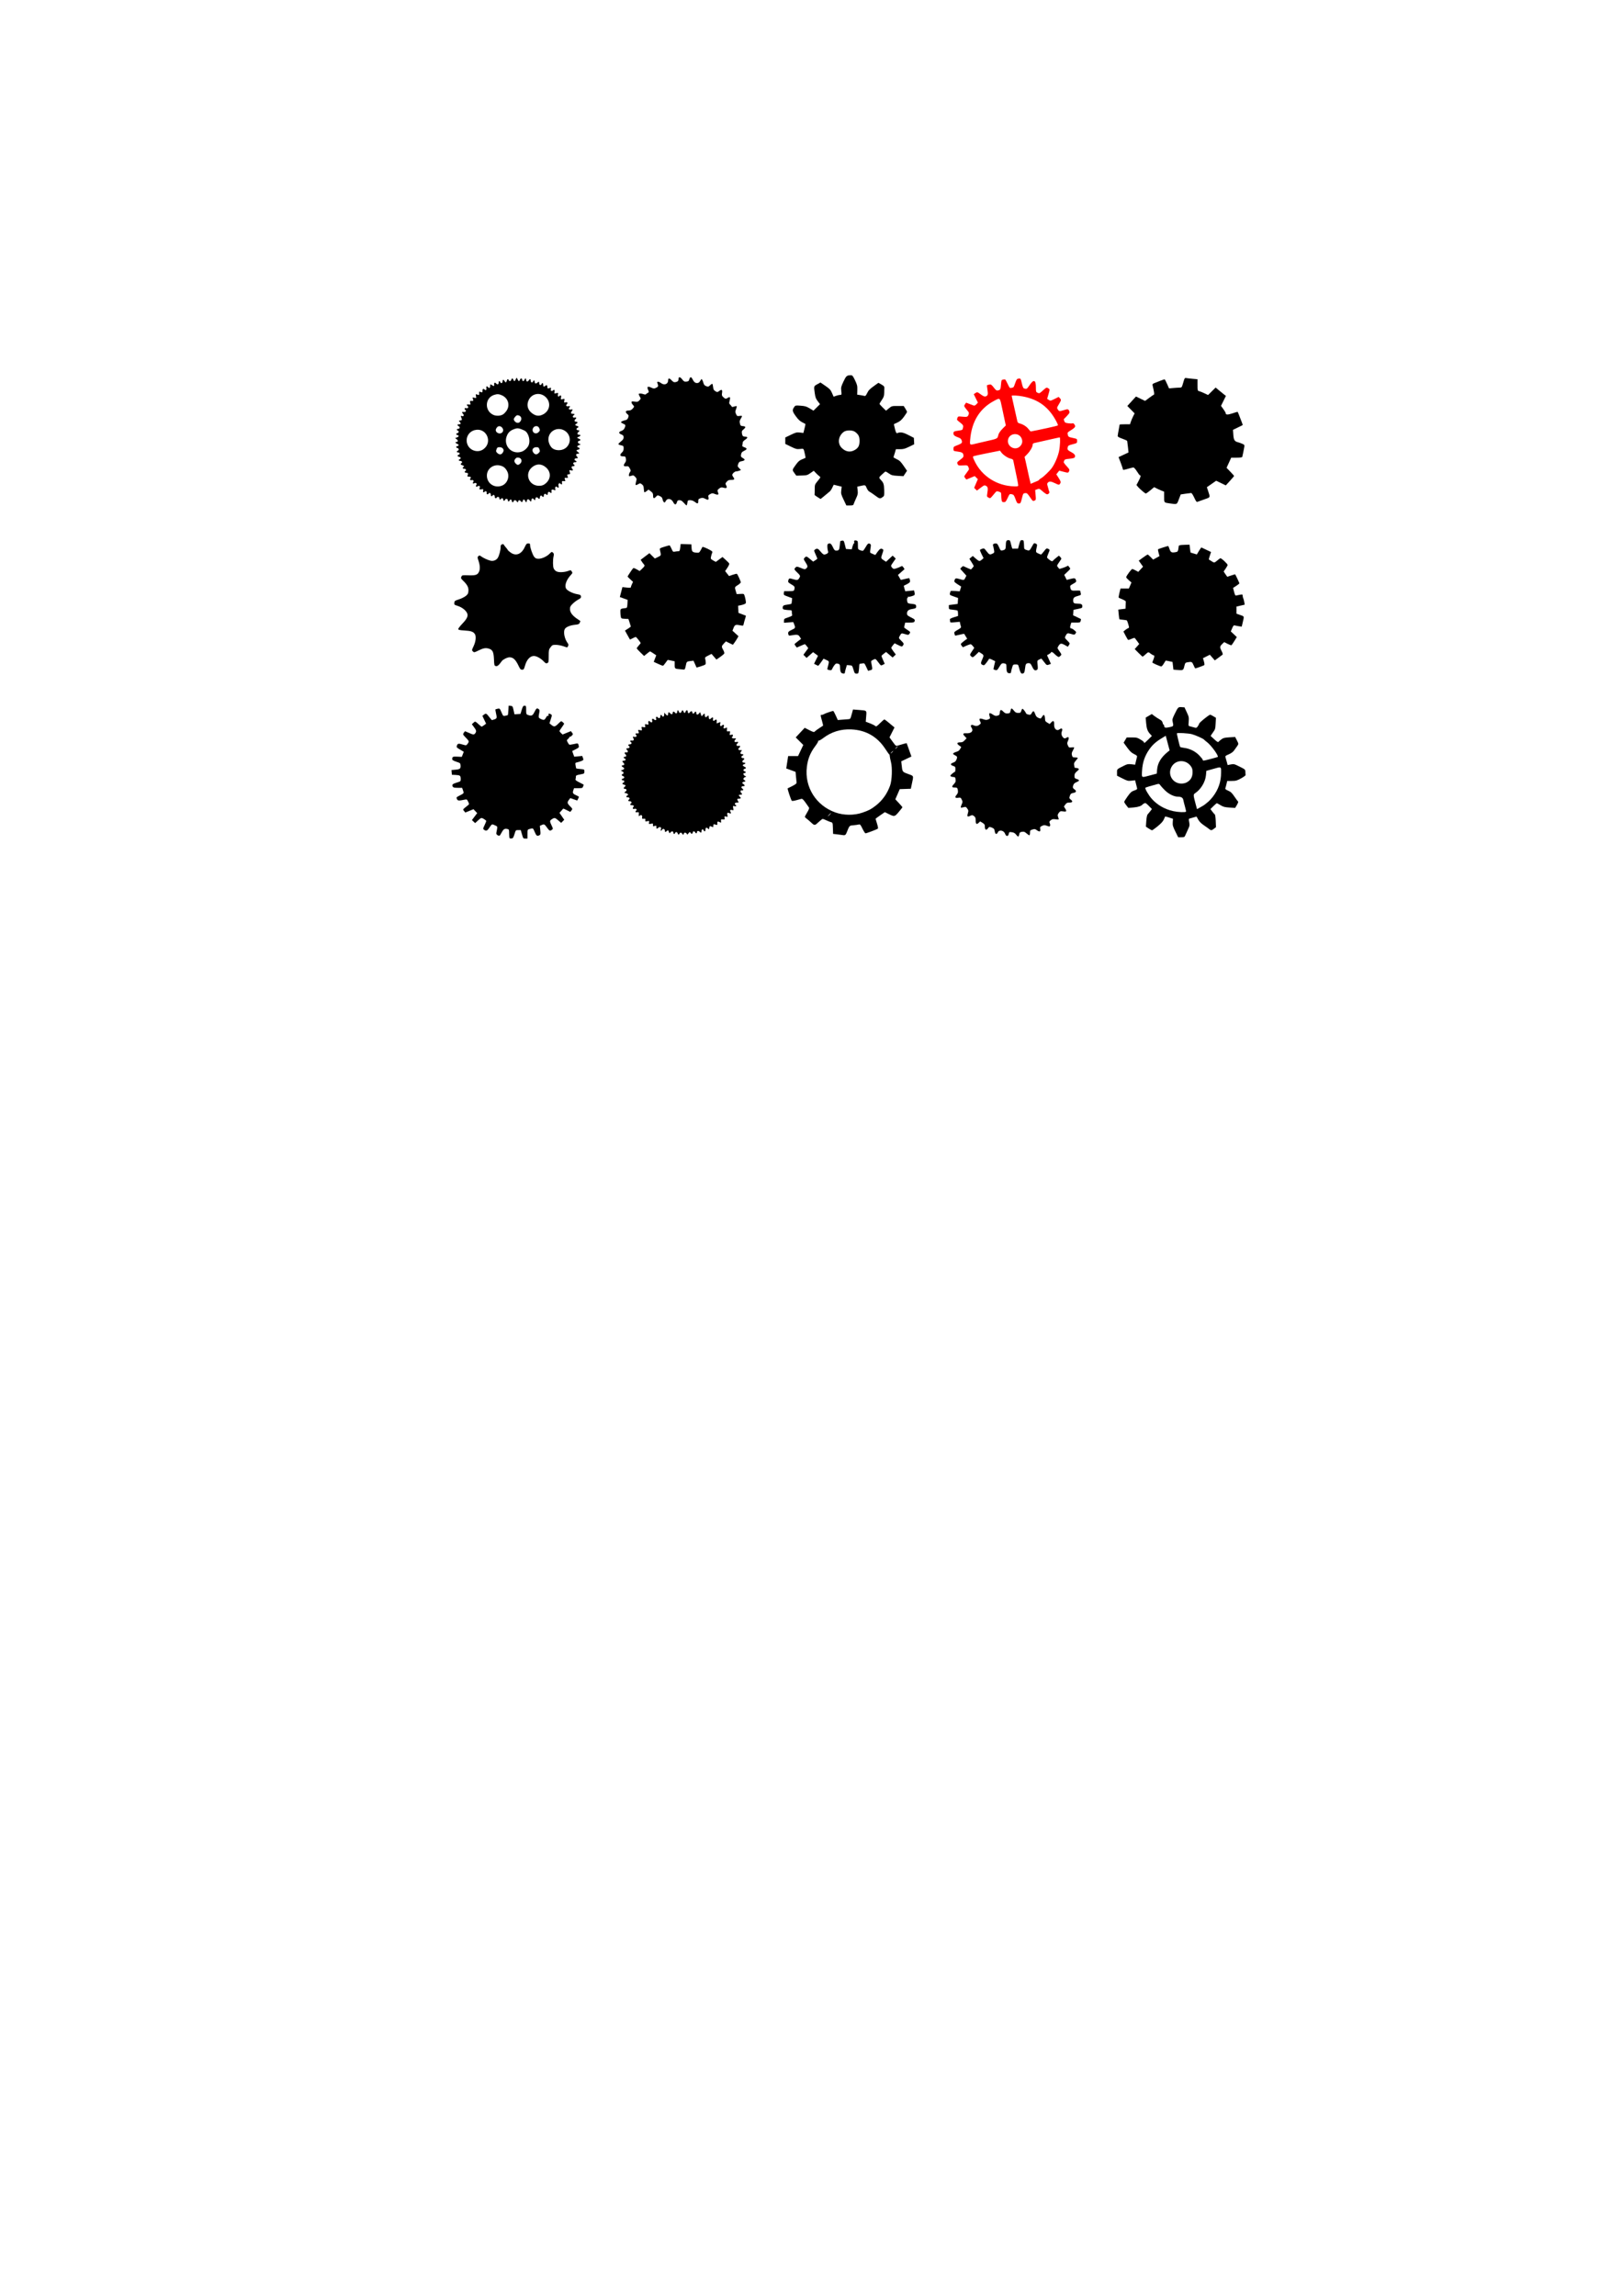 <?xml version="1.0" encoding="UTF-8" standalone="no"?>
<!-- Created with Inkscape (http://www.inkscape.org/) -->

<svg
   xmlns:dc="http://purl.org/dc/elements/1.1/"
   xmlns:cc="http://creativecommons.org/ns#"
   xmlns:rdf="http://www.w3.org/1999/02/22-rdf-syntax-ns#"
   xmlns:svg="http://www.w3.org/2000/svg"
   xmlns="http://www.w3.org/2000/svg"
   xmlns:sodipodi="http://sodipodi.sourceforge.net/DTD/sodipodi-0.dtd"
   xmlns:inkscape="http://www.inkscape.org/namespaces/inkscape"
   width="210mm"
   height="297mm"
   viewBox="0 0 744.094 1052.362"
   id="svg3344"
   version="1.1"
   inkscape:version="0.91 r13725"
   sodipodi:docname="roti_dintate.svg">
  <defs
     id="defs3346" />
  <sodipodi:namedview
     id="base"
     pagecolor="#ffffff"
     bordercolor="#666666"
     borderopacity="1.0"
     inkscape:pageopacity="0.0"
     inkscape:pageshadow="2"
     inkscape:zoom="5.6"
     inkscape:cx="495.93442"
     inkscape:cy="843.19218"
     inkscape:document-units="px"
     inkscape:current-layer="layer1"
     showgrid="false"
     inkscape:window-width="1366"
     inkscape:window-height="716"
     inkscape:window-x="-8"
     inkscape:window-y="-8"
     inkscape:window-maximized="1" />
  <g
     inkscape:label="Layer 1"
     inkscape:groupmode="layer"
     id="layer1">
    <path
       style="fill:#000000"
       d="m 233.637,384.198 c -0.118,-0.118 -0.214,-1.066 -0.214,-2.108 0,-1.754 -0.054,-1.908 -0.726,-2.077 -1.213,-0.304 -1.776,-0.029 -2.498,1.223 -0.38,0.659 -0.799,1.374 -0.93,1.59 -0.405,0.665 -1.923,-0.191 -1.728,-0.974 0.085,-0.34 0.24,-1.161 0.346,-1.824 0.188,-1.186 0.171,-1.214 -1.055,-1.755 -1.398,-0.617 -1.195,-0.729 -2.777,1.534 -0.738,1.056 -1.273,1.19 -2.136,0.537 -0.536,-0.406 -0.528,-0.479 0.225,-2.072 0.429,-0.908 0.781,-1.781 0.781,-1.94 0,-0.159 -0.487,-0.576 -1.083,-0.928 -1.191,-0.703 -1.203,-0.699 -3.039,0.995 l -0.972,0.896 -0.736,-0.691 -0.736,-0.691 1.209,-1.602 1.209,-1.602 -0.852,-0.891 -0.852,-0.891 -1.876,0.761 -1.876,0.761 -0.57,-0.704 c -0.631,-0.779 -0.765,-0.58 1.723,-2.568 0.699,-0.559 0.7,-0.564 0.158,-1.7 -0.495,-1.037 -0.625,-1.123 -1.452,-0.954 -2.905,0.595 -3.314,0.567 -3.688,-0.254 -0.34,-0.747 -0.294,-0.813 1.062,-1.52 2.259,-1.178 2.193,-1.085 1.731,-2.423 l -0.411,-1.19 -2.004,-0.013 c -1.595,-0.011 -2.065,-0.122 -2.301,-0.543 -0.49,-0.876 -0.087,-1.286 1.829,-1.86 1.791,-0.536 1.825,-0.567 1.82,-1.615 -0.007,-1.558 -0.267,-1.774 -2.253,-1.876 l -1.793,-0.092 -0.09,-1.082 -0.09,-1.082 1.858,-0.168 c 2.072,-0.188 2.417,-0.487 2.302,-1.999 -0.074,-0.981 -0.17,-1.062 -1.95,-1.65 -1.297,-0.429 -1.873,-0.772 -1.875,-1.119 -0.007,-1.173 0.246,-1.302 2.345,-1.202 l 2.043,0.098 0.457,-1.163 0.457,-1.163 -1.714,-1.024 c -1.635,-0.977 -1.701,-1.063 -1.423,-1.859 0.334,-0.957 0.739,-1.015 2.787,-0.399 1.323,0.398 1.485,0.392 1.853,-0.075 1.063,-1.348 1.047,-1.449 -0.503,-3.057 -1.45,-1.504 -1.477,-1.566 -1.013,-2.275 0.263,-0.401 0.538,-0.729 0.612,-0.729 0.074,0 0.873,0.338 1.774,0.75 2.037,0.932 2.387,0.934 2.986,0.02 0.529,-0.807 0.381,-1.276 -0.959,-3.045 l -0.701,-0.925 0.739,-0.694 c 0.811,-0.762 0.735,-0.79 2.678,0.969 0.501,0.454 0.99,0.825 1.086,0.825 0.096,0 0.592,-0.308 1.102,-0.684 l 0.927,-0.684 -0.849,-1.791 -0.849,-1.791 0.656,-0.518 c 0.964,-0.762 1.17,-0.68 2.426,0.968 0.629,0.825 1.221,1.5 1.315,1.5 0.094,0 0.62,-0.162 1.168,-0.36 1.111,-0.402 1.167,-0.654 0.645,-2.916 -0.193,-0.837 -0.294,-1.574 -0.225,-1.638 0.069,-0.064 0.541,-0.205 1.047,-0.313 0.892,-0.191 0.945,-0.141 1.701,1.612 0.769,1.783 0.795,1.806 1.779,1.619 0.549,-0.105 1.062,-0.246 1.14,-0.313 0.078,-0.068 0.195,-1.068 0.26,-2.223 l 0.119,-2.1 0.921,0.091 c 0.869,0.086 0.945,0.198 1.339,1.982 l 0.418,1.89 1.371,-0.09 1.371,-0.09 0.581,-1.875 c 0.503,-1.621 0.679,-1.875 1.305,-1.875 0.691,0 0.724,0.088 0.724,1.957 0,1.825 0.052,1.977 0.77,2.25 1.668,0.634 2.182,0.405 3.046,-1.357 0.84,-1.714 1.136,-1.906 1.959,-1.275 0.402,0.308 0.441,0.615 0.22,1.725 -0.423,2.124 -0.377,2.272 0.888,2.842 1.296,0.584 1.618,0.45 2.392,-0.997 0.204,-0.381 0.547,-0.624 0.763,-0.541 0.267,0.102 0.344,-0.035 0.242,-0.427 -0.171,-0.652 0.26,-0.745 1.081,-0.232 0.536,0.335 0.535,0.405 -0.059,2.232 l -0.613,1.886 0.73,0.609 c 1.359,1.134 1.743,1.09 3.239,-0.374 1.382,-1.353 1.396,-1.358 2.067,-0.808 0.371,0.305 0.675,0.649 0.675,0.766 0,0.116 -0.472,0.855 -1.05,1.642 -0.578,0.787 -1.05,1.558 -1.05,1.713 0,0.155 0.313,0.577 0.696,0.936 l 0.696,0.653 1.909,-0.776 1.909,-0.776 0.527,0.699 c 0.507,0.673 0.504,0.724 -0.099,1.366 -0.344,0.366 -0.741,0.595 -0.882,0.508 -0.141,-0.087 -0.256,-0.003 -0.256,0.186 0,0.19 -0.287,0.577 -0.637,0.861 -0.608,0.493 -0.615,0.559 -0.152,1.454 0.267,0.516 0.61,1.015 0.762,1.109 0.152,0.094 1.098,-0.02 2.101,-0.254 1.943,-0.453 1.942,-0.454 2.235,0.773 0.175,0.733 0.053,0.872 -1.408,1.612 l -1.599,0.81 0.466,1.295 0.466,1.295 1.841,-0.172 1.841,-0.172 0.328,0.942 c 0.314,0.9 0.284,0.96 -0.664,1.356 -0.546,0.228 -1.426,0.51 -1.957,0.626 -0.943,0.207 -0.96,0.24 -0.759,1.458 0.113,0.686 0.247,1.292 0.298,1.348 0.051,0.056 0.913,0.176 1.916,0.267 1.823,0.165 1.824,0.166 1.824,1.14 0,0.961 -0.026,0.979 -1.95,1.342 -1.73,0.326 -1.95,0.446 -1.95,1.059 0,0.38 -0.079,0.897 -0.175,1.149 -0.128,0.333 0.341,0.716 1.725,1.41 1.045,0.524 1.938,0.986 1.984,1.026 0.046,0.04 -0.052,0.429 -0.218,0.864 -0.282,0.743 -0.421,0.792 -2.235,0.792 l -1.934,0 -0.353,1.07 c -0.397,1.203 -0.149,1.541 1.744,2.375 0.978,0.431 0.983,0.444 0.528,1.324 l -0.46,0.889 -1.578,-0.562 -1.578,-0.562 -0.52,0.658 c -1.012,1.281 -0.964,1.699 0.353,3.041 1.236,1.259 1.24,1.272 0.69,1.952 l -0.555,0.685 -1.589,-0.805 c -0.874,-0.443 -1.609,-0.762 -1.634,-0.708 -0.025,0.053 -0.421,0.513 -0.88,1.022 l -0.835,0.925 1.091,1.586 1.091,1.586 -0.709,0.709 -0.709,0.709 -0.897,-0.78 c -1.926,-1.676 -2.086,-1.723 -3.266,-0.956 -1.171,0.761 -1.175,0.88 -0.103,3.182 0.586,1.259 0.587,1.298 0.036,1.715 -0.87,0.659 -1.139,0.549 -2.174,-0.893 -1.228,-1.71 -1.371,-1.786 -2.457,-1.308 l -0.903,0.397 0.196,1.995 c 0.181,1.85 0.148,2.021 -0.464,2.348 -0.978,0.523 -1.362,0.232 -2.126,-1.612 -0.63,-1.521 -0.759,-1.652 -1.464,-1.496 -1.898,0.419 -1.823,0.314 -1.823,2.535 l 0,2.08 -0.979,0 c -0.947,0 -0.997,-0.063 -1.537,-1.95 l -0.558,-1.95 -1.152,0 c -1.152,0 -1.152,1.4e-4 -1.726,1.875 -0.478,1.563 -0.694,1.89 -1.297,1.964 -0.398,0.049 -0.82,-0.007 -0.937,-0.125 z"
       id="path3836" />
    <path
       style="fill:#000000"
       d="m 234.623,370.569 0,-3.915 -1.125,-0.447 c -2.153,-0.856 -3.534,-1.712 -4.934,-3.061 -1.397,-1.346 -2.99,-3.967 -3.355,-5.52 l -0.19,-0.808 -3.928,-0.092 c -2.16,-0.05 -3.967,-0.024 -4.015,0.058 -0.048,0.083 0.167,1.121 0.477,2.307 1.563,5.974 5.341,10.66 10.772,13.359 1.984,0.986 4.839,1.957 5.921,2.014 0.282,0.015 0.375,-0.953 0.375,-3.896 z"
       id="path3834" />
    <path
       style="fill:#000000"
       d="m 244.673,373.373 c 6.738,-2.502 11.971,-8.628 13.213,-15.464 l 0.204,-1.125 -3.943,0 c -3.488,0 -3.963,0.06 -4.118,0.525 -1.558,4.666 -4.515,7.623 -9.181,9.181 -0.464,0.155 -0.525,0.63 -0.525,4.118 l 0,3.943 1.125,-0.199 c 0.619,-0.109 2.07,-0.55 3.225,-0.979 z"
       id="path3832" />
    <path
       style="fill:#000000"
       d="m 239.123,359.628 c 4.206,-1.143 5.635,-6.785 2.479,-9.79 -2.449,-2.332 -5.788,-2.35 -8.212,-0.044 -2.544,2.42 -2.288,6.488 0.561,8.911 0.727,0.618 3.242,1.397 3.972,1.229 0.247,-0.057 0.787,-0.195 1.2,-0.307 z"
       id="path3830" />
    <path
       style="fill:#000000"
       d="m 225.326,350.025 c 1.291,-3.911 5.16,-7.663 8.547,-8.287 0.559,-0.103 0.606,-0.382 0.684,-4.082 l 0.084,-3.971 -0.741,0 c -1.029,0 -4.797,1.395 -6.763,2.504 -2.07,1.167 -5.224,4.13 -6.739,6.331 -1.278,1.856 -3.148,6.431 -3.164,7.74 l -0.01,0.825 3.877,0 3.877,0 0.35,-1.059 z"
       id="path3828" />
    <path
       style="fill:#000000"
       d="m 257.876,350.109 c -1.198,-5.994 -5.305,-11.547 -10.509,-14.211 -2.419,-1.238 -5.247,-2.214 -6.415,-2.214 -0.606,0 -0.629,0.141 -0.629,3.877 l 0,3.877 1.125,0.364 c 3.918,1.267 6.664,3.965 8.304,8.158 l 0.44,1.125 3.939,0 3.939,0 -0.195,-0.975 z"
       id="path3826" />
    <path
       id="path3814"
       style="fill:#000000"
       d="m 555.118,347.88 c 1.68,-0.442 3.113,-0.849 3.184,-0.904 0.546,-0.424 -2.912,-5.222 -4.849,-6.731 -0.704,-0.548 -1.35,-1.092 -1.436,-1.21 -0.334,-0.458 -3.944,-2.072 -5.6,-2.505 -1.576,-0.412 -6.537,-0.704 -6.838,-0.403 -0.13,0.13 1.223,5.818 1.484,6.24 0.084,0.135 0.93,0.343 1.881,0.462 2.576,0.322 5.119,1.602 6.927,3.487 0.853,0.889 1.551,1.786 1.552,1.992 0,0.513 0.207,0.489 3.695,-0.429 z m -27.713,7.515 2.942,-0.789 0.148,-1.84 c 0.245,-3.054 1.877,-5.73 5.01,-8.218 l 0.732,-0.581 -0.887,-3.351 -0.887,-3.351 -1.864,1.134 c -2.783,1.694 -4.32,3.102 -5.871,5.382 -1.94,2.85 -2.925,5.835 -3.128,9.477 -0.192,3.447 -0.48,3.285 3.806,2.136 z m 16.783,3.173 c 1.706,-0.959 2.527,-2.389 2.555,-4.45 0.019,-1.377 -0.129,-1.961 -0.709,-2.808 -2.322,-3.388 -7.198,-3.179 -9.017,0.387 -1.772,3.473 0.693,7.468 4.616,7.482 0.924,0.003 1.861,-0.221 2.555,-0.611 z m 8.136,10.249 c 0.083,-0.102 0.65,-0.559 1.261,-1.014 0.611,-0.455 1.732,-1.634 2.49,-2.62 2.524,-3.281 3.749,-6.877 3.749,-11.011 0,-2.92 0.267,-2.808 -3.9,-1.631 l -2.85,0.806 -0.173,1.944 c -0.28,3.151 -2.347,6.576 -5.032,8.34 -0.813,0.534 -0.793,0.902 0.266,4.825 l 0.66,2.447 1.69,-0.949 c 0.929,-0.522 1.757,-1.033 1.84,-1.135 z m -8.57,3.237 c 0.072,-0.072 -0.134,-1.073 -0.457,-2.225 -0.323,-1.152 -0.671,-2.544 -0.774,-3.093 -0.202,-1.081 -0.961,-1.551 -2.508,-1.551 -1.775,0 -4.234,-1.218 -5.989,-2.967 -0.929,-0.926 -1.883,-1.984 -2.121,-2.352 -0.377,-0.584 -0.565,-0.635 -1.482,-0.4 -2.3,0.588 -5.137,1.456 -5.304,1.623 -0.316,0.316 1.39,3.304 2.828,4.952 2.512,2.88 6.038,4.924 9.964,5.777 2.244,0.487 5.461,0.618 5.842,0.237 z m -4.9,9.091 c -1.128,-2.301 -1.28,-2.844 -1.187,-4.239 l 0.107,-1.599 -1.774,-0.563 c -0.976,-0.309 -1.793,-0.528 -1.816,-0.486 -0.023,0.042 -0.29,0.646 -0.593,1.343 -0.379,0.873 -1.255,1.844 -2.815,3.125 -1.246,1.022 -2.411,1.859 -2.589,1.859 -0.179,0 -0.888,-0.373 -1.577,-0.829 l -1.252,-0.829 0.183,-2.592 c 0.109,-1.551 0.346,-2.755 0.588,-2.997 0.223,-0.223 0.762,-0.873 1.198,-1.445 l 0.793,-1.04 -1.446,-1.468 c -1.263,-1.283 -1.526,-1.427 -2.073,-1.139 -0.345,0.181 -0.694,0.414 -0.776,0.517 -0.563,0.702 -1.988,1.177 -4.086,1.363 l -2.421,0.214 -0.947,-1.195 c -0.521,-0.657 -0.947,-1.363 -0.947,-1.568 0,-0.205 0.698,-1.343 1.551,-2.53 1.322,-1.838 1.77,-2.235 3.029,-2.682 1.283,-0.456 1.453,-0.611 1.292,-1.177 -0.102,-0.359 -0.342,-1.298 -0.533,-2.086 l -0.346,-1.434 -1.689,0.191 c -1.566,0.177 -1.868,0.101 -4.146,-1.045 l -2.457,-1.236 0,-1.475 c 0,-1.622 -0.222,-1.413 3.423,-3.232 1.256,-0.627 1.725,-0.706 3.18,-0.537 l 1.707,0.198 0.319,-1.449 c 0.176,-0.797 0.407,-1.726 0.514,-2.065 0.163,-0.515 -0.055,-0.738 -1.333,-1.367 -1.179,-0.58 -1.898,-1.26 -3.155,-2.985 l -1.627,-2.233 0.711,-1.2 0.711,-1.2 2.363,0 c 2.167,0 2.505,0.086 4.081,1.042 1.204,0.73 1.668,1.179 1.549,1.5 -0.093,0.252 0.665,-0.372 1.685,-1.386 l 1.854,-1.844 -0.791,-0.853 c -1.212,-1.307 -1.623,-2.439 -1.852,-5.101 l -0.21,-2.441 1.405,-0.823 1.405,-0.823 1.256,0.944 c 0.691,0.519 1.766,1.217 2.391,1.551 0.805,0.431 1.186,0.865 1.312,1.496 0.098,0.489 0.296,0.889 0.44,0.889 0.144,0 0.265,0.169 0.267,0.375 0.013,1.033 0.449,1.179 2.351,0.786 1.999,-0.413 2.028,-0.459 1.56,-2.474 -0.24,-1.034 -0.14,-1.429 0.905,-3.567 1.566,-3.206 1.628,-3.266 3.192,-3.16 l 1.315,0.089 1.05,2.25 c 0.966,2.07 1.037,2.412 0.885,4.269 -0.165,2.011 -0.163,2.02 0.661,2.202 0.455,0.101 1.286,0.323 1.847,0.494 0.912,0.278 1.079,0.236 1.576,-0.402 0.306,-0.392 0.637,-1.013 0.736,-1.38 0.141,-0.523 3.987,-3.658 4.97,-4.052 0.111,-0.044 0.762,0.257 1.446,0.669 l 1.244,0.75 -0.132,2.607 c -0.124,2.445 -0.202,2.702 -1.257,4.139 -0.619,0.843 -1.072,1.559 -1.007,1.593 0.065,0.034 0.828,0.736 1.697,1.561 0.958,0.909 1.664,1.375 1.794,1.184 0.118,-0.174 0.71,-0.688 1.316,-1.143 0.95,-0.713 1.467,-0.849 3.75,-0.989 l 2.648,-0.162 0.81,1.563 c 0.778,1.501 0.79,1.594 0.307,2.355 -0.277,0.435 -0.575,0.859 -0.663,0.942 -0.088,0.083 -0.483,0.634 -0.878,1.225 -0.49,0.732 -1.276,1.321 -2.466,1.847 -1.697,0.75 -1.74,0.797 -1.468,1.625 0.154,0.469 0.421,1.407 0.594,2.085 l 0.315,1.232 1.456,-0.288 c 1.381,-0.273 1.589,-0.222 4.05,1.004 2.551,1.27 2.595,1.311 2.639,2.431 0.025,0.627 0.059,1.289 0.075,1.471 0.017,0.183 -0.915,0.851 -2.07,1.486 -1.865,1.025 -2.338,1.156 -4.223,1.168 l -2.123,0.014 -0.33,1.425 c -0.182,0.784 -0.414,1.642 -0.517,1.906 -0.14,0.362 0.178,0.638 1.286,1.115 1.21,0.52 1.729,1.012 2.906,2.751 0.789,1.165 1.544,2.186 1.679,2.27 0.135,0.084 -0.12,0.769 -0.566,1.524 l -0.812,1.372 -2.614,-0.178 c -2.2,-0.15 -2.846,-0.321 -4.083,-1.082 -0.808,-0.497 -1.569,-0.904 -1.691,-0.904 -0.122,0 -0.835,0.604 -1.583,1.342 l -1.361,1.342 0.851,1.133 c 0.468,0.623 0.993,1.229 1.167,1.347 0.174,0.118 0.362,1.476 0.418,3.019 l 0.102,2.805 -1.035,0.789 c -1.091,0.832 -1.214,0.812 -2.769,-0.449 -0.165,-0.134 -1.042,-0.75 -1.95,-1.369 -1.049,-0.716 -1.923,-1.622 -2.4,-2.487 l -0.75,-1.361 -1.5,0.432 c -0.825,0.238 -1.651,0.472 -1.837,0.521 -0.243,0.064 -0.253,0.51 -0.037,1.603 0.262,1.327 0.215,1.692 -0.378,2.949 -0.373,0.789 -0.925,2.009 -1.227,2.71 -0.538,1.248 -0.58,1.275 -1.998,1.275 l -1.449,0 -1.294,-2.639 z" />
    <path
       id="path3790"
       style="fill:#000000"
       d="m 411.173,342.684 c 0.299,-0.33 0.475,-0.6 0.393,-0.6 -0.083,0 -0.394,0.27 -0.693,0.6 -0.299,0.33 -0.475,0.6 -0.393,0.6 0.083,0 0.394,-0.27 0.693,-0.6 z m -2.1,2.1 c 0.299,-0.33 0.475,-0.6 0.393,-0.6 -0.083,0 -0.394,0.27 -0.693,0.6 -0.299,0.33 -0.475,0.6 -0.393,0.6 0.083,0 0.394,-0.27 0.693,-0.6 z m -13.651,27.709 c 2.912,-1.004 3.976,-1.565 6.067,-3.199 3.073,-2.401 5.219,-5.397 6.598,-9.211 0.87,-2.405 1.075,-8.173 0.385,-10.8 -0.282,-1.073 -0.532,-2.31 -0.556,-2.75 -0.024,-0.44 -0.098,-0.746 -0.164,-0.679 -0.066,0.066 -0.885,-1.059 -1.819,-2.5 -3.657,-5.646 -8.898,-8.681 -15.54,-9.001 -4.888,-0.236 -9.197,1.087 -13.025,3.998 -0.976,0.743 -1.924,1.258 -2.107,1.145 -0.192,-0.119 -0.247,-0.069 -0.131,0.12 0.11,0.179 -0.469,1.209 -1.287,2.29 -2.312,3.054 -3.451,5.843 -3.916,9.586 -1.149,9.246 4.171,17.758 13.075,20.922 3.855,1.37 8.587,1.4 12.419,0.079 z m -14.999,0.941 c 0.388,-0.412 0.637,-0.75 0.555,-0.75 -0.083,0 -0.467,0.338 -0.855,0.75 -0.388,0.412 -0.637,0.75 -0.555,0.75 0.083,0 0.467,-0.338 0.855,-0.75 z m 5.4,9.284 c -0.247,-0.053 -1.221,-0.182 -2.164,-0.285 l -1.714,-0.189 -0.086,-2.584 c -0.085,-2.54 -0.101,-2.588 -0.915,-2.805 -0.456,-0.121 -1.41,-0.502 -2.12,-0.846 -0.71,-0.344 -1.445,-0.625 -1.633,-0.625 -0.188,0 -0.922,0.546 -1.63,1.213 -2.057,1.937 -2.072,1.939 -3.723,0.4 -0.806,-0.751 -1.769,-1.572 -2.14,-1.824 -0.371,-0.252 -0.675,-0.594 -0.675,-0.759 0,-0.166 0.481,-1.093 1.068,-2.06 0.674,-1.11 0.979,-1.904 0.825,-2.152 -0.134,-0.216 -0.85,-1.241 -1.592,-2.277 -1.051,-1.467 -1.482,-1.851 -1.95,-1.736 -0.331,0.081 -1.396,0.369 -2.366,0.641 -0.971,0.272 -1.864,0.384 -1.984,0.249 -0.426,-0.476 -2.135,-5.633 -1.895,-5.715 0.134,-0.046 1.122,-0.536 2.194,-1.09 1.454,-0.75 1.932,-1.151 1.88,-1.573 -0.038,-0.312 -0.159,-1.538 -0.268,-2.727 l -0.198,-2.16 -2.136,-0.779 -2.136,-0.779 0.437,-2.836 0.437,-2.836 2.267,-0.003 2.267,-0.003 1.205,-2.545 1.205,-2.545 -1.734,-1.734 -1.734,-1.734 2.054,-2.197 2.054,-2.197 2.123,1.069 c 1.805,0.909 2.176,1.005 2.479,0.64 0.196,-0.236 1.12,-0.928 2.053,-1.538 0.933,-0.61 1.736,-1.138 1.784,-1.172 0.048,-0.035 -0.189,-1.056 -0.525,-2.27 -0.743,-2.681 -0.743,-2.669 -0.072,-2.669 0.297,0 0.668,-0.117 0.825,-0.261 0.285,-0.261 3.935,-1.539 4.394,-1.539 0.134,0 0.663,0.939 1.175,2.086 l 0.933,2.086 1.841,-0.153 c 1.013,-0.084 2.313,-0.182 2.891,-0.218 1.037,-0.065 1.057,-0.092 1.65,-2.262 l 0.601,-2.196 2.55,0.198 c 3.933,0.305 3.71,0.115 3.485,2.967 l -0.193,2.443 1.879,0.711 c 1.033,0.391 2.12,0.922 2.414,1.181 0.496,0.435 0.66,0.346 2.259,-1.236 0.948,-0.938 1.836,-1.706 1.973,-1.706 0.216,0 1.587,1.071 3.987,3.115 l 0.663,0.565 -1.143,2.271 -1.143,2.271 1.466,2.016 c 1.446,1.989 1.48,2.012 2.434,1.715 1.759,-0.547 3.939,-1.132 3.976,-1.067 0.02,0.035 0.516,1.424 1.104,3.086 l 1.068,3.022 -2.328,1.1 -2.328,1.1 0.148,1.428 c 0.352,3.407 0.335,3.38 2.637,4.242 3.167,1.187 2.933,0.567 1.963,5.199 l -0.359,1.714 -2.54,0.086 -2.54,0.086 -1.012,2.329 -1.012,2.329 1.614,1.721 c 0.888,0.946 1.617,1.811 1.621,1.922 0.004,0.111 -0.752,1.089 -1.678,2.175 -1.9,2.226 -1.956,2.237 -4.664,0.908 l -1.699,-0.833 -2.126,1.453 c -1.169,0.799 -2.126,1.521 -2.126,1.603 0,0.083 0.297,1.072 0.659,2.198 0.409,1.271 0.552,2.145 0.375,2.306 -0.355,0.323 -5.153,2.14 -5.652,2.14 -0.202,0 -0.827,-0.953 -1.391,-2.118 -0.871,-1.801 -1.115,-2.09 -1.633,-1.933 -0.335,0.101 -1.434,0.261 -2.442,0.355 -2.017,0.188 -1.792,-0.054 -3.227,3.47 -0.455,1.118 -0.825,1.273 -2.289,0.959 z" />
    <path
       style="fill:#000000"
       d="m 310.673,381.984 c -0.224,-0.705 -0.911,-0.794 -1.158,-0.15 -0.251,0.654 -0.792,0.551 -0.792,-0.15 0,-0.748 -0.841,-0.794 -1.37,-0.075 -0.354,0.481 -0.413,0.453 -0.716,-0.34 -0.309,-0.81 -0.364,-0.834 -0.871,-0.375 -0.715,0.647 -0.944,0.618 -0.944,-0.12 0,-0.796 -0.886,-1.141 -1.252,-0.487 -0.399,0.714 -0.948,0.644 -0.565,-0.072 0.466,-0.87 -0.396,-1.493 -1.137,-0.823 -0.75,0.678 -0.946,0.618 -0.946,-0.291 0,-0.623 -0.107,-0.74 -0.525,-0.578 -0.967,0.376 -1.126,0.314 -1.025,-0.403 0.093,-0.662 0.027,-0.699 -0.935,-0.519 -0.991,0.186 -1.028,0.161 -0.884,-0.595 0.144,-0.751 0.104,-0.779 -0.814,-0.577 -0.889,0.195 -0.957,0.156 -0.866,-0.492 0.085,-0.608 -0.018,-0.696 -0.758,-0.643 -0.766,0.054 -0.842,-0.02 -0.712,-0.699 0.172,-0.899 -0.457,-1.271 -1.162,-0.687 -0.418,0.347 -0.461,0.271 -0.371,-0.641 0.096,-0.972 0.052,-1.028 -0.723,-0.938 -0.864,0.101 -1.056,-0.196 -0.491,-0.76 0.513,-0.513 0.018,-1.011 -0.802,-0.805 -0.54,0.135 -0.732,0.062 -0.732,-0.281 0,-0.256 0.137,-0.55 0.305,-0.653 0.487,-0.301 0.026,-0.747 -0.773,-0.747 -0.743,0 -0.98,-0.412 -0.432,-0.75 0.596,-0.368 0.304,-1.05 -0.45,-1.05 -0.758,0 -1.003,-0.408 -0.45,-0.75 0.596,-0.368 0.304,-1.05 -0.45,-1.05 -0.871,0 -0.981,-0.432 -0.225,-0.885 0.495,-0.297 0.493,-0.339 -0.044,-0.755 -0.313,-0.242 -0.675,-0.375 -0.804,-0.295 -0.129,0.08 -0.316,0.015 -0.414,-0.145 -0.099,-0.159 0.09,-0.434 0.418,-0.609 0.718,-0.384 0.505,-1.21 -0.313,-1.21 -0.683,0 -0.734,-0.389 -0.118,-0.9 0.641,-0.532 0.56,-0.807 -0.3,-1.023 -0.84,-0.211 -0.98,-0.624 -0.3,-0.885 0.666,-0.255 0.551,-1.092 -0.15,-1.092 -0.33,0 -0.6,-0.148 -0.6,-0.328 0,-0.18 0.27,-0.399 0.6,-0.485 0.33,-0.086 0.6,-0.335 0.6,-0.552 0,-0.217 -0.27,-0.48 -0.6,-0.585 -0.709,-0.225 -0.784,-0.698 -0.15,-0.942 0.661,-0.254 0.548,-0.871 -0.225,-1.23 l -0.675,-0.313 0.825,-0.325 c 0.976,-0.385 1.051,-0.798 0.225,-1.24 -0.33,-0.177 -0.6,-0.451 -0.6,-0.611 0,-0.159 0.27,-0.289 0.6,-0.289 0.707,0 0.79,-0.669 0.15,-1.2 -0.665,-0.551 -0.548,-0.9 0.3,-0.9 0.824,0 1.039,-0.725 0.3,-1.008 -0.654,-0.251 -0.551,-0.792 0.15,-0.792 0.705,0 0.791,-0.668 0.153,-1.197 -0.565,-0.469 -0.262,-1.001 0.461,-0.812 0.694,0.181 0.99,-0.531 0.418,-1.006 -0.648,-0.537 -0.523,-0.885 0.318,-0.885 0.754,0 1.046,-0.682 0.45,-1.05 -0.553,-0.342 -0.308,-0.75 0.45,-0.75 0.754,0 1.046,-0.682 0.45,-1.05 -0.583,-0.361 -0.29,-0.818 0.435,-0.679 0.806,0.154 1.165,-0.329 0.742,-0.998 -0.441,-0.696 -0.317,-0.894 0.44,-0.704 0.811,0.204 1.331,-0.34 0.817,-0.855 -0.545,-0.545 -0.385,-0.78 0.491,-0.72 0.835,0.057 0.898,-0.084 0.497,-1.116 -0.199,-0.513 -0.12,-0.552 0.765,-0.375 0.966,0.193 0.984,0.178 0.81,-0.693 -0.172,-0.862 -0.148,-0.885 0.756,-0.704 0.886,0.177 0.926,0.145 0.779,-0.625 -0.147,-0.767 -0.106,-0.801 0.747,-0.613 0.848,0.186 0.894,0.151 0.752,-0.592 -0.186,-0.971 0.213,-1.274 0.845,-0.642 0.624,0.624 1.118,0.283 0.892,-0.616 -0.128,-0.511 -0.054,-0.717 0.258,-0.717 0.241,0 0.521,0.135 0.623,0.3 0.102,0.165 0.395,0.3 0.65,0.3 0.346,0 0.417,-0.192 0.277,-0.75 -0.136,-0.543 -0.068,-0.75 0.25,-0.75 0.241,0 0.521,0.135 0.623,0.3 0.368,0.596 1.05,0.304 1.05,-0.45 0,-0.854 0.437,-0.988 0.846,-0.258 0.38,0.679 0.952,0.243 0.964,-0.735 l 0.01,-0.807 0.563,0.675 c 0.739,0.886 1.217,0.856 1.217,-0.075 0,-0.848 0.348,-0.965 0.9,-0.3 0.531,0.64 1.2,0.557 1.2,-0.15 0,-0.728 0.55,-0.783 1.046,-0.104 0.436,0.597 1.054,0.296 1.054,-0.514 0,-0.763 0.486,-0.751 0.687,0.018 0.086,0.33 0.363,0.6 0.615,0.6 0.252,0 0.544,-0.27 0.648,-0.6 0.105,-0.33 0.307,-0.6 0.45,-0.6 0.143,0 0.345,0.27 0.45,0.6 0.105,0.33 0.329,0.6 0.498,0.6 0.169,0 0.378,-0.27 0.465,-0.6 0.201,-0.77 0.987,-0.784 0.987,-0.018 0,0.868 0.499,1.013 1.006,0.29 0.465,-0.664 1.095,-0.552 1.095,0.195 0,0.571 0.788,0.557 1.008,-0.018 0.248,-0.646 0.792,-0.555 0.792,0.132 0,0.924 0.631,1.072 1.223,0.288 0.479,-0.635 0.559,-0.657 0.709,-0.193 0.545,1.689 0.47,1.626 1.064,0.898 0.705,-0.864 0.905,-0.851 0.905,0.057 0,0.936 0.426,1.199 1.004,0.62 0.628,-0.628 0.796,-0.569 0.796,0.28 0,0.936 0.426,1.199 1.004,0.62 0.709,-0.709 1.188,-0.563 0.972,0.297 -0.202,0.806 0.317,1.036 0.937,0.416 0.516,-0.516 0.923,-0.069 0.752,0.826 -0.126,0.66 -0.064,0.77 0.34,0.607 0.272,-0.11 0.712,-0.287 0.978,-0.394 0.407,-0.164 0.451,-0.045 0.276,0.75 -0.219,0.995 0.262,1.303 0.954,0.611 0.522,-0.522 1.046,-0.038 0.686,0.634 -0.392,0.733 0.08,1.039 0.916,0.591 0.586,-0.313 0.622,-0.268 0.531,0.661 -0.091,0.93 -0.041,0.991 0.725,0.901 0.773,-0.09 0.811,-0.041 0.634,0.841 -0.178,0.892 -0.149,0.927 0.603,0.739 0.599,-0.15 0.791,-0.086 0.791,0.266 0,0.256 -0.137,0.55 -0.305,0.653 -0.48,0.297 -0.005,0.788 0.709,0.731 1.11,-0.087 1.205,-0.002 0.663,0.597 -0.666,0.736 -0.352,1.277 0.601,1.037 0.81,-0.203 0.971,0.209 0.299,0.767 -0.659,0.547 -0.243,1.245 0.613,1.03 0.846,-0.212 0.986,0.373 0.223,0.931 -0.579,0.423 -0.284,1.105 0.447,1.033 0.942,-0.092 1.04,0.021 0.516,0.601 -0.603,0.666 -0.399,1.219 0.451,1.219 0.689,0 0.775,0.462 0.132,0.708 -0.637,0.245 -0.56,1.092 0.1,1.092 0.89,0 1.025,0.391 0.32,0.922 -0.732,0.552 -0.548,1.178 0.347,1.178 0.762,0 0.75,0.506 -0.018,0.75 -0.814,0.258 -0.755,0.692 0.15,1.105 0.906,0.413 0.955,0.74 0.15,0.995 -0.787,0.25 -0.769,0.936 0.03,1.145 0.675,0.177 0.521,0.805 -0.198,0.805 -0.67,0 -0.51,0.837 0.237,1.237 l 0.669,0.358 -0.669,0.298 c -0.765,0.341 -0.884,1.043 -0.219,1.298 0.545,0.209 0.597,0.707 0.075,0.713 -0.206,0.002 -0.577,0.134 -0.825,0.292 -0.382,0.244 -0.348,0.359 0.225,0.762 0.886,0.624 0.856,1.041 -0.075,1.041 -0.859,0 -1.02,0.719 -0.258,1.146 0.568,0.318 0.29,1.005 -0.313,0.774 -0.574,-0.22 -0.827,0.667 -0.311,1.095 0.648,0.537 0.523,0.885 -0.318,0.885 -0.848,0 -0.965,0.348 -0.3,0.9 0.652,0.541 0.553,0.9 -0.25,0.9 -0.992,0 -1.138,0.264 -0.6,1.084 0.46,0.701 0.45,0.716 -0.466,0.716 -0.922,0 -1.306,0.635 -0.634,1.05 0.624,0.386 0.288,0.812 -0.486,0.618 -0.764,-0.192 -0.78,-0.167 -0.582,0.894 0.188,1.003 0.155,1.075 -0.411,0.895 -0.892,-0.283 -1.281,0.056 -0.851,0.744 0.459,0.735 0.153,1.04 -0.626,0.623 -0.753,-0.403 -1.032,-0.029 -0.767,1.028 0.183,0.728 0.142,0.765 -0.634,0.57 -0.774,-0.194 -0.819,-0.155 -0.675,0.599 0.143,0.75 0.088,0.801 -0.782,0.718 -0.868,-0.083 -0.929,-0.027 -0.836,0.76 0.09,0.768 0.042,0.818 -0.505,0.525 -0.974,-0.521 -1.294,-0.387 -1.194,0.501 0.095,0.841 0.073,0.849 -1.325,0.453 -0.405,-0.115 -0.525,0.033 -0.525,0.647 0,0.694 -0.074,0.756 -0.58,0.485 -0.901,-0.482 -1.172,-0.377 -1.275,0.496 -0.09,0.768 -0.12,0.782 -0.618,0.281 -0.642,-0.646 -1.127,-0.397 -1.127,0.58 0,0.807 -0.519,0.992 -0.792,0.282 -0.284,-0.739 -1.008,-0.524 -1.008,0.3 0,0.873 -0.202,0.932 -0.932,0.271 -0.575,-0.52 -1.168,-0.344 -1.168,0.347 0,0.569 -0.571,0.556 -0.792,-0.018 -0.175,-0.455 -1.005,-0.64 -1.013,-0.225 -0.002,0.124 -0.132,0.427 -0.288,0.674 -0.243,0.385 -0.349,0.364 -0.742,-0.15 -0.453,-0.592 -0.465,-0.59 -1.043,0.149 -0.521,0.666 -0.607,0.691 -0.786,0.225 -0.245,-0.639 -1.337,-0.699 -1.337,-0.073 0,0.247 -0.139,0.45 -0.309,0.45 -0.17,0 -0.387,-0.203 -0.482,-0.45 -0.095,-0.247 -0.365,-0.45 -0.6,-0.45 -0.235,0 -0.505,0.203 -0.6,0.45 -0.241,0.629 -0.633,0.561 -0.858,-0.15 z"
       id="path3788" />
    <path
       style="fill:#000000"
       d="m 320.723,374.774 c 3.807,-1.608 8.724,-5.773 11.124,-9.424 1.389,-2.113 2.531,-5.508 2.242,-6.661 -0.108,-0.43 -0.599,-1.185 -1.09,-1.676 -0.854,-0.854 -0.991,-0.889 -3.061,-0.784 -1.784,0.09 -2.617,0.326 -4.716,1.333 -6.435,3.088 -12.299,10.116 -12.299,14.74 0,1.428 0.661,2.691 1.629,3.112 1.049,0.456 4.399,0.109 6.171,-0.639 z"
       id="path3786" />
    <path
       style="fill:#000000"
       d="m 301.713,369.615 c 1.712,-1.173 2.502,-3.691 2.507,-7.99 0.009,-8.357 -4.39,-17.141 -8.583,-17.141 -1.402,0 -2.336,0.587 -3.012,1.893 -2.998,5.795 -0.421,18.105 4.71,22.497 1.148,0.983 1.732,1.252 2.97,1.369 0.237,0.022 0.871,-0.26 1.409,-0.629 z"
       id="path3784" />
    <path
       style="fill:#000000"
       d="m 316.143,358.824 c 3.811,-2.289 3.318,-8.069 -0.829,-9.729 -4.407,-1.763 -8.884,2.78 -7.055,7.159 0.527,1.261 2.271,2.854 3.395,3.102 0.451,0.099 0.955,0.218 1.119,0.264 0.65,0.181 2.45,-0.244 3.37,-0.796 z"
       id="path3782" />
    <path
       style="fill:#000000"
       d="m 327.089,346.286 c 1.585,-0.461 2.879,-1.65 3.104,-2.852 0.264,-1.409 -0.83,-3.493 -2.685,-5.117 -1.308,-1.145 -5.387,-3.384 -7.835,-4.301 -0.823,-0.308 -4.769,-1.215 -5.343,-1.227 -0.133,-0.003 -0.147,-0.174 -0.031,-0.38 0.169,-0.3 0.131,-0.3 -0.192,0 -0.245,0.227 -1.247,0.375 -2.54,0.375 -4.276,0 -6.446,1.251 -6.443,3.715 0.006,5.703 14.226,12.039 21.964,9.786 z"
       id="path3780" />
    <path
       style="fill:#000000"
       d="m 385.742,308.409 c -0.342,-0.259 -0.523,-0.927 -0.582,-2.155 -0.082,-1.694 -0.13,-1.791 -0.981,-2.018 -0.763,-0.203 -0.993,-0.117 -1.56,0.58 -0.366,0.45 -0.829,1.201 -1.028,1.671 -0.316,0.742 -0.48,0.829 -1.268,0.672 -1.158,-0.232 -1.128,-0.18 -0.82,-1.392 0.704,-2.77 0.736,-2.613 -0.647,-3.247 l -1.275,-0.584 -1.152,1.624 c -0.634,0.893 -1.216,1.624 -1.293,1.624 -0.078,0 -0.54,-0.206 -1.028,-0.459 l -0.887,-0.459 0.613,-1.266 c 0.337,-0.697 0.752,-1.516 0.922,-1.821 0.17,-0.305 0.266,-0.585 0.214,-0.624 -0.053,-0.038 -0.568,-0.417 -1.146,-0.842 l -1.05,-0.773 -1.493,1.322 -1.493,1.322 -0.726,-0.726 -0.726,-0.726 1.111,-1.513 1.111,-1.513 -0.674,-0.911 c -0.371,-0.501 -0.767,-0.911 -0.88,-0.911 -0.113,0 -0.991,0.347 -1.951,0.772 l -1.745,0.772 -0.536,-0.697 c -0.295,-0.383 -0.531,-0.764 -0.525,-0.847 0.006,-0.083 0.686,-0.665 1.511,-1.294 l 1.501,-1.143 -0.609,-0.957 c -0.655,-1.028 -1.174,-1.118 -3.81,-0.655 -1.167,0.205 -1.245,0.172 -1.439,-0.599 -0.229,-0.913 0.103,-1.267 1.998,-2.13 1.237,-0.564 1.326,-0.859 0.706,-2.343 l -0.419,-1.003 -2.131,0.152 -2.131,0.152 0,-0.916 c 0,-0.862 0.117,-0.955 1.97,-1.571 1.467,-0.488 1.927,-0.769 1.8,-1.099 -0.094,-0.244 -0.17,-0.837 -0.17,-1.319 0,-0.787 -0.099,-0.876 -0.975,-0.879 -0.536,-0.002 -1.481,-0.087 -2.1,-0.189 -0.89,-0.147 -1.124,-0.319 -1.12,-0.822 0.008,-1.046 0.362,-1.294 2.166,-1.516 0.946,-0.116 1.777,-0.303 1.846,-0.416 0.069,-0.112 0.171,-0.733 0.227,-1.38 l 0.101,-1.176 -1.967,-0.72 c -1.88,-0.689 -1.961,-0.759 -1.838,-1.599 l 0.129,-0.879 2.225,0 c 2.32,0 2.425,-0.06 2.578,-1.477 0.064,-0.594 -0.21,-0.896 -1.502,-1.65 -1.386,-0.809 -1.558,-1.016 -1.404,-1.673 0.269,-1.143 0.479,-1.218 2.063,-0.741 2.05,0.617 2.368,0.566 2.985,-0.478 0.605,-1.024 0.589,-1.058 -1.389,-2.989 -0.971,-0.949 -1.012,-1.229 -0.276,-1.894 0.513,-0.464 0.67,-0.447 2.396,0.254 1.759,0.715 1.876,0.726 2.451,0.233 0.816,-0.699 0.765,-1.131 -0.333,-2.843 -0.905,-1.41 -0.919,-1.482 -0.404,-2.051 0.728,-0.804 0.901,-0.764 2.515,0.588 l 1.407,1.178 0.96,-0.608 c 0.528,-0.334 0.96,-0.679 0.96,-0.766 0,-0.087 -0.363,-0.968 -0.808,-1.957 -0.783,-1.745 -0.79,-1.812 -0.243,-2.213 0.912,-0.667 1.437,-0.472 2.549,0.948 0.577,0.736 1.279,1.339 1.561,1.339 0.952,0 2.055,-0.678 1.912,-1.175 -0.458,-1.584 -0.525,-3.406 -0.135,-3.653 0.939,-0.594 1.474,-0.267 2.253,1.379 0.657,1.388 0.907,1.649 1.571,1.645 1.231,-0.007 1.44,-0.309 1.619,-2.344 0.092,-1.044 0.222,-1.953 0.288,-2.019 0.066,-0.066 0.449,-0.156 0.851,-0.201 0.668,-0.074 0.773,0.088 1.213,1.869 l 0.481,1.95 1.328,0.089 1.328,0.089 0.365,-1.364 c 0.201,-0.75 0.488,-1.364 0.638,-1.364 0.15,0 0.206,-0.255 0.125,-0.566 -0.182,-0.697 0.193,-0.959 1.052,-0.734 0.583,0.153 0.652,0.372 0.652,2.085 0,1.876 0.019,1.922 0.975,2.319 0.536,0.223 1.138,0.346 1.337,0.274 0.199,-0.072 0.774,-0.862 1.278,-1.754 0.909,-1.611 1.282,-1.854 2.072,-1.354 0.331,0.21 0.351,0.603 0.102,2.02 -0.17,0.968 -0.22,1.849 -0.111,1.957 0.109,0.108 0.676,0.393 1.26,0.633 l 1.061,0.436 1.039,-1.451 c 1.037,-1.45 1.549,-1.702 2.379,-1.177 0.381,0.241 0.35,0.531 -0.222,2.12 -0.719,1.998 -0.705,2.047 0.909,3.08 l 0.828,0.53 1.503,-1.406 1.503,-1.406 0.716,0.673 0.716,0.673 -1.161,1.657 c -1.13,1.613 -1.147,1.676 -0.647,2.364 0.283,0.389 0.733,0.711 1.002,0.716 0.492,0.01 2.387,-0.668 3.311,-1.185 0.382,-0.214 0.62,-0.095 1.015,0.508 l 0.516,0.787 -1.512,1.33 -1.512,1.33 0.626,1.094 c 0.344,0.602 0.644,1.125 0.666,1.163 0.022,0.038 0.883,-0.145 1.914,-0.407 1.031,-0.262 1.932,-0.418 2.003,-0.347 0.071,0.071 0.207,0.524 0.302,1.007 0.173,0.875 -0.145,1.149 -2.813,2.424 -0.053,0.025 0.073,0.61 0.28,1.3 l 0.376,1.254 2.015,-0.202 2.015,-0.202 0.21,0.957 c 0.116,0.526 0.095,1.051 -0.045,1.166 -0.531,0.435 -2.516,0.96 -2.85,0.754 -0.216,-0.134 -0.267,-0.084 -0.134,0.131 0.118,0.19 0.071,0.346 -0.104,0.346 -0.344,0 -0.412,0.968 -0.139,1.986 0.139,0.518 0.47,0.666 1.788,0.803 1.973,0.204 2.233,0.35 2.233,1.259 0,0.741 -0.216,0.86 -2.165,1.188 -1.396,0.235 -2.035,0.857 -2.035,1.982 0,0.768 0.22,0.985 1.8,1.783 1.819,0.918 1.946,1.07 1.618,1.925 -0.141,0.368 -0.638,0.475 -2.212,0.475 l -2.03,0 -0.237,0.975 c -0.13,0.536 -0.249,1.072 -0.263,1.19 -0.014,0.118 0.616,0.621 1.4,1.118 1.548,0.982 1.609,1.099 0.993,1.912 -0.389,0.513 -0.506,0.517 -1.997,0.074 -1.706,-0.507 -1.653,-0.529 -2.516,1.06 -0.403,0.742 -0.366,0.836 0.761,1.936 1.288,1.258 1.371,1.513 0.757,2.322 -0.388,0.511 -0.491,0.497 -2.081,-0.283 l -1.673,-0.821 -0.759,0.883 c -0.418,0.486 -0.759,1.032 -0.76,1.215 -2.1e-4,0.183 0.465,0.942 1.034,1.687 l 1.035,1.355 -0.732,0.687 -0.732,0.687 -1.501,-1.266 -1.501,-1.266 -1.052,0.802 c -0.578,0.441 -1.052,0.904 -1.052,1.029 0,0.125 0.335,0.984 0.744,1.91 l 0.744,1.683 -0.864,0.447 c -0.846,0.438 -0.882,0.423 -1.714,-0.67 -1.721,-2.264 -1.573,-2.175 -2.728,-1.624 -0.921,0.439 -1.011,0.587 -0.848,1.399 0.62,3.094 0.619,3.1 -0.473,3.392 l -1.01,0.27 -0.837,-1.787 c -0.805,-1.718 -0.873,-1.78 -1.762,-1.602 -0.509,0.102 -1.043,0.185 -1.188,0.185 -0.144,0 -0.263,0.386 -0.263,0.858 0,0.472 -0.086,1.484 -0.191,2.25 -0.176,1.283 -0.257,1.392 -1.039,1.392 -0.779,0 -0.895,-0.152 -1.422,-1.875 -0.572,-1.869 -0.578,-1.875 -1.794,-1.966 l -1.22,-0.091 -0.467,1.571 c -0.257,0.864 -0.467,1.749 -0.467,1.966 0,0.501 -0.93,0.513 -1.581,0.021 z"
       id="path3778" />
    <path
       style="fill:#000000"
       d="m 383.161,296.659 c 0.556,-0.234 1.417,-0.85 1.912,-1.37 0.801,-0.841 0.9,-1.148 0.9,-2.8 0,-2.112 -0.698,-3.36 -2.388,-4.27 -1.459,-0.785 -3.816,-0.48 -5.002,0.647 -2.736,2.6 -2.233,6.127 1.091,7.653 1.454,0.668 2.164,0.696 3.488,0.139 z"
       id="path3776" />
    <path
       style="fill:#000000"
       d="m 399.917,296.259 c 4.125,-2.073 2.618,-8.495 -2.009,-8.565 -1.776,-0.027 -3.461,0.889 -4.174,2.268 -0.715,1.382 -0.441,4.177 0.509,5.207 1.479,1.603 3.777,2.044 5.675,1.09 z"
       id="path3774" />
    <path
       style="fill:#000000"
       d="m 375.66,282.252 c 3.755,-2.552 1.986,-8.271 -2.557,-8.267 -2.49,0.002 -4.192,1.472 -4.585,3.961 -0.581,3.685 3.995,6.444 7.141,4.306 z"
       id="path3772" />
    <path
       style="fill:#000000"
       d="m 406.973,282.355 c 4.109,-1.117 4.469,-6.883 0.535,-8.559 -2.996,-1.277 -6.385,0.939 -6.385,4.174 0,2.469 1.585,4.118 4.5,4.682 0.083,0.016 0.69,-0.118 1.35,-0.297 z"
       id="path3770" />
    <path
       style="fill:#000000"
       d="m 364.261,281.859 c 0.373,-0.476 0.363,-0.486 -0.113,-0.113 -0.289,0.226 -0.525,0.463 -0.525,0.525 0,0.247 0.246,0.088 0.638,-0.412 z"
       id="path3768" />
    <path
       style="fill:#000000"
       d="m 390.287,280.852 c 1.822,-0.635 2.361,-2.897 1.059,-4.444 -1.326,-1.576 -3.692,-1.19 -4.496,0.734 -0.755,1.806 0.367,3.765 2.303,4.019 0.099,0.013 0.609,-0.126 1.134,-0.309 z"
       id="path3766" />
    <path
       style="fill:#000000"
       d="m 382.879,268.405 c 1.319,-0.682 2.292,-1.829 2.696,-3.178 0.298,-0.996 0.264,-1.371 -0.234,-2.572 -1.027,-2.478 -3.52,-3.572 -5.99,-2.629 -3.666,1.4 -3.862,6.672 -0.308,8.287 1.517,0.689 2.629,0.715 3.835,0.092 z"
       id="path3764" />
    <path
       style="fill:#000000"
       d="m 399.624,268.123 c 1.834,-0.922 2.72,-3.17 2.109,-5.353 -0.582,-2.077 -2.116,-3.186 -4.409,-3.186 -4.081,0 -6.042,4.91 -3.084,7.72 1.54,1.462 3.507,1.762 5.384,0.819 z"
       id="path3762" />
    <path
       style="fill:#000000"
       d="m 539.376,307.071 -1.397,-0.118 -0.205,-1.766 -0.205,-1.766 -1.488,-0.319 c -0.818,-0.175 -1.536,-0.319 -1.594,-0.319 -0.059,0 -0.463,0.608 -0.898,1.35 -0.435,0.743 -0.954,1.35 -1.154,1.351 -0.558,0.001 -4.112,-1.562 -4.112,-1.809 0,-0.12 0.203,-0.703 0.45,-1.295 0.539,-1.289 0.575,-1.996 0.103,-1.996 -0.191,0 -0.807,-0.351 -1.369,-0.78 -1.129,-0.861 -0.88,-0.935 -2.904,0.855 -0.327,0.289 -0.674,0.525 -0.772,0.525 -0.098,0 -0.948,-0.778 -1.889,-1.729 l -1.711,-1.729 1.034,-1.163 1.034,-1.163 -0.957,-1.333 c -0.526,-0.733 -1.048,-1.389 -1.158,-1.457 -0.111,-0.068 -0.782,0.136 -1.493,0.454 -0.711,0.318 -1.385,0.521 -1.499,0.451 -0.114,-0.07 -0.643,-0.965 -1.175,-1.988 l -0.968,-1.86 0.862,-0.692 c 0.474,-0.381 1.082,-0.763 1.351,-0.85 0.446,-0.144 0.45,-0.296 0.041,-1.724 -0.247,-0.861 -0.535,-1.659 -0.64,-1.772 -0.105,-0.113 -0.902,-0.262 -1.771,-0.331 -0.869,-0.069 -1.628,-0.178 -1.686,-0.244 -0.058,-0.066 -0.198,-1.088 -0.31,-2.271 l -0.205,-2.151 1.666,-0.208 1.666,-0.208 0.045,-1.465 c 0.025,-0.806 0.059,-1.626 0.075,-1.822 0.017,-0.196 -0.671,-0.638 -1.528,-0.983 -0.857,-0.344 -1.633,-0.702 -1.725,-0.794 -0.092,-0.092 0.054,-1.068 0.326,-2.167 l 0.493,-2 1.918,0 1.918,0 0.596,-1.39 0.596,-1.39 -1.207,-1.033 c -0.664,-0.568 -1.207,-1.191 -1.207,-1.385 0,-0.554 2.408,-3.804 2.799,-3.777 0.193,0.013 0.886,0.317 1.538,0.675 l 1.187,0.651 1.1,-1.182 1.1,-1.182 -0.98,-1.394 -0.98,-1.394 1.928,-1.398 c 1.06,-0.769 2.031,-1.398 2.157,-1.398 0.126,0 0.741,0.524 1.366,1.164 l 1.137,1.164 1.399,-0.765 c 0.769,-0.421 1.433,-0.787 1.474,-0.815 0.042,-0.027 -0.123,-0.711 -0.366,-1.518 -0.243,-0.807 -0.345,-1.551 -0.226,-1.652 0.209,-0.177 4.259,-1.479 4.602,-1.479 0.093,0 0.347,0.542 0.566,1.204 0.543,1.646 0.936,1.903 2.535,1.663 1.42,-0.213 1.417,-0.208 1.761,-2.868 0.045,-0.35 0.6,-0.469 2.499,-0.537 l 2.441,-0.087 0.21,1.812 c 0.116,0.996 0.231,1.813 0.256,1.815 0.025,0.002 0.684,0.197 1.464,0.434 l 1.418,0.43 0.978,-1.635 c 0.538,-0.899 1.049,-1.601 1.136,-1.559 0.087,0.042 1.114,0.525 2.281,1.074 l 2.123,0.997 -0.553,1.677 c -0.304,0.922 -0.519,1.704 -0.477,1.737 0.042,0.033 0.621,0.4 1.288,0.815 1.333,0.83 1.105,0.886 3.151,-0.784 0.255,-0.208 0.615,-0.472 0.802,-0.587 0.368,-0.228 3.385,2.534 3.385,3.099 0,0.187 -0.409,0.935 -0.909,1.662 l -0.909,1.322 0.799,1.208 c 0.44,0.664 0.828,1.208 0.862,1.208 0.035,0 0.849,-0.27 1.809,-0.601 0.96,-0.33 1.775,-0.567 1.809,-0.525 0.211,0.253 1.938,3.93 1.938,4.125 0,0.131 -0.653,0.657 -1.451,1.169 l -1.45,0.931 0.473,1.816 c 0.411,1.577 0.552,1.795 1.075,1.65 0.331,-0.091 1.109,-0.251 1.727,-0.354 1.015,-0.17 1.125,-0.124 1.125,0.47 0,0.362 0.119,0.885 0.265,1.163 0.146,0.278 0.356,1.054 0.467,1.724 l 0.202,1.219 -1.892,0.437 -1.892,0.437 0,1.622 0,1.622 1.746,0.622 c 1.943,0.692 1.848,0.357 1.052,3.729 l -0.379,1.607 -1.209,-0.178 c -0.665,-0.098 -1.511,-0.262 -1.88,-0.366 -0.58,-0.163 -0.755,0.009 -1.295,1.268 l -0.624,1.456 1.375,1.299 1.375,1.299 -1.106,1.793 c -0.609,0.986 -1.213,1.859 -1.344,1.939 -0.131,0.081 -0.932,-0.205 -1.781,-0.636 l -1.544,-0.782 -0.745,0.697 c -1.318,1.233 -1.375,1.596 -0.505,3.258 0.449,0.86 0.682,1.63 0.532,1.764 -0.146,0.131 -1.016,0.783 -1.933,1.448 l -1.667,1.21 -1.129,-1.298 -1.129,-1.298 -1.579,0.79 -1.579,0.79 0.431,1.47 c 0.237,0.808 0.316,1.575 0.175,1.704 -0.229,0.209 -3.802,1.508 -4.149,1.508 -0.077,0 -0.431,-0.675 -0.786,-1.5 -0.676,-1.571 -0.798,-1.63 -2.723,-1.311 -1.051,0.174 -1.12,0.259 -1.512,1.872 -0.456,1.876 -0.483,1.888 -3.584,1.627 z"
       id="path3756" />
    <path
       style="fill:#000000"
       d="m 548.149,300 c 2.524,-1.938 0.426,-5.897 -2.486,-4.69 -0.908,0.376 -1.74,1.633 -1.74,2.628 0,0.321 0.392,1.002 0.87,1.515 0.94,1.006 2.44,1.251 3.356,0.547 z"
       id="path3754" />
    <path
       style="fill:#000000"
       d="m 537.549,296.519 c 1.452,-0.745 2.29,-1.661 3.049,-3.335 1.627,-3.59 -0.388,-7.914 -4.199,-9.007 -3.874,-1.111 -7.545,1.104 -8.395,5.065 -1.168,5.447 4.575,9.825 9.545,7.277 z"
       id="path3752" />
    <path
       style="fill:#000000"
       d="m 557.065,291.264 c 2.107,-1.09 3.658,-3.663 3.658,-6.069 0,-2.931 -2.308,-5.784 -5.175,-6.399 -5.034,-1.08 -9.049,2.954 -8.008,8.047 0.289,1.414 0.584,1.923 1.801,3.104 0.8,0.777 1.9,1.549 2.444,1.716 1.334,0.409 4.127,0.198 5.28,-0.399 z"
       id="path3750" />
    <path
       style="fill:#000000"
       d="m 523.154,285.663 c 0.582,-0.203 1.098,-0.696 1.403,-1.339 0.428,-0.902 0.434,-1.136 0.05,-2.055 -0.537,-1.285 -1.452,-1.802 -2.803,-1.582 -2.705,0.439 -2.982,4.134 -0.382,5.085 0.667,0.244 0.731,0.24 1.731,-0.109 z"
       id="path3748" />
    <path
       style="fill:#000000"
       d="m 543.195,281.344 c 1.419,-0.593 2.343,-2.567 1.92,-4.099 -0.572,-2.072 -2.72,-3.295 -4.663,-2.654 -3.086,1.019 -3.48,5.514 -0.594,6.772 1.2,0.523 2.053,0.518 3.336,-0.018 z"
       id="path3746" />
    <path
       style="fill:#000000"
       d="m 532.443,276.986 c 0.622,-0.353 1.6,-1.26 2.173,-2.015 0.907,-1.195 1.058,-1.638 1.159,-3.424 0.094,-1.663 -0.005,-2.284 -0.524,-3.278 -1.56,-2.993 -4.43,-4.338 -7.695,-3.608 -2.202,0.493 -4.098,2.309 -4.769,4.571 -0.567,1.91 -0.567,1.899 -0.015,3.721 0.416,1.372 1.358,2.697 2.624,3.689 1.72,1.349 4.996,1.508 7.047,0.343 z"
       id="path3744" />
    <path
       style="fill:#000000"
       d="m 562.846,274.907 c 0.599,-0.599 0.877,-1.177 0.877,-1.823 0,-1.269 -1.41,-2.7 -2.66,-2.7 -1.247,0 -2.419,1.095 -2.637,2.461 -0.153,0.96 -0.053,1.235 0.737,2.025 1.217,1.217 2.49,1.23 3.683,0.037 z"
       id="path3742" />
    <path
       style="fill:#000000"
       d="m 550.853,272.443 c 4.655,-1.559 6.032,-7.865 2.445,-11.201 -0.857,-0.797 -3.569,-1.957 -4.575,-1.957 -1.059,0 -3.828,1.21 -4.649,2.031 -1.99,1.99 -2.536,5.118 -1.348,7.725 1.331,2.922 4.99,4.453 8.128,3.403 z"
       id="path3740" />
    <path
       style="fill:#000000"
       d="m 538.026,260.7 c 0.974,-0.837 1.124,-2.826 0.271,-3.598 -1.045,-0.945 -2.14,-1.162 -3.239,-0.641 -1.067,0.506 -1.439,1.206 -1.398,2.632 0.059,2.075 2.693,3.044 4.366,1.607 z"
       id="path3738" />
    <path
       style="fill:#000000"
       d="m 237.785,305.277 c -1.372,-2.897 -2.48,-3.961 -4.149,-3.982 -1.007,-0.013 -3.02,0.967 -3.568,1.735 -1.359,1.908 -2.033,2.468 -2.749,2.289 -0.697,-0.175 -0.733,-0.308 -0.849,-3.084 -0.137,-3.275 -0.583,-4.296 -2.111,-4.829 -1.544,-0.538 -2.688,-0.37 -4.885,0.718 -2.05,1.015 -2.113,1.026 -2.661,0.48 -0.548,-0.546 -0.542,-0.6 0.276,-2.315 1.053,-2.207 1.308,-4.594 0.606,-5.665 -0.715,-1.091 -1.746,-1.44 -4.818,-1.626 -2.07,-0.126 -2.716,-0.269 -2.781,-0.614 -0.046,-0.247 0.784,-1.355 1.844,-2.462 2.284,-2.383 2.84,-3.671 2.157,-4.993 -0.68,-1.315 -2.414,-2.613 -4.27,-3.197 -1.549,-0.487 -1.632,-0.563 -1.545,-1.424 0.084,-0.836 0.254,-0.961 2.114,-1.562 1.112,-0.359 2.53,-1.063 3.15,-1.564 0.978,-0.789 1.14,-1.101 1.221,-2.338 0.105,-1.609 -0.525,-2.807 -2.465,-4.687 -0.991,-0.961 -1.074,-1.155 -0.776,-1.81 0.326,-0.716 0.406,-0.731 3.241,-0.636 3.276,0.111 4.158,-0.177 4.828,-1.575 0.571,-1.191 0.502,-2.96 -0.196,-5.027 -0.544,-1.611 -0.549,-1.748 -0.074,-2.178 0.455,-0.412 0.579,-0.404 1.227,0.079 1.018,0.758 3.242,1.776 4.416,2.021 1.247,0.26 2.563,-0.261 3.231,-1.281 0.643,-0.981 1.316,-3.49 1.32,-4.923 0.003,-0.874 0.142,-1.149 0.665,-1.315 0.386,-0.123 0.706,-0.077 0.769,0.11 0.059,0.176 0.501,0.768 0.983,1.315 0.482,0.547 0.879,1.084 0.881,1.193 0.003,0.109 0.571,0.616 1.264,1.125 2.423,1.782 4.965,0.833 6.478,-2.42 0.701,-1.507 0.926,-1.748 1.638,-1.751 0.671,-0.002 0.825,0.131 0.825,0.715 0,1.248 1.193,4.639 1.935,5.502 0.578,0.672 0.96,0.828 2.014,0.822 1.501,-0.008 3.766,-1.05 4.982,-2.291 0.952,-0.971 1.076,-1.002 1.668,-0.41 0.338,0.338 0.38,0.708 0.179,1.575 -0.372,1.604 -0.339,4.802 0.058,5.578 0.632,1.235 1.519,1.692 3.302,1.699 0.928,0.004 2.261,-0.196 2.963,-0.443 1.612,-0.569 1.58,-0.572 2.052,0.184 0.349,0.559 0.308,0.728 -0.348,1.425 -2.155,2.293 -3.089,4.874 -2.298,6.351 0.489,0.914 2.954,2.185 4.925,2.54 1.602,0.288 1.829,0.415 1.905,1.064 0.07,0.601 -0.157,0.864 -1.238,1.434 -0.728,0.383 -1.88,1.248 -2.561,1.922 -1.05,1.04 -1.237,1.411 -1.237,2.459 0,1.477 1.094,2.966 3.248,4.422 0.771,0.521 1.441,0.975 1.488,1.01 0.047,0.034 -0.068,0.4 -0.256,0.813 -0.297,0.652 -0.598,0.777 -2.297,0.951 -2.141,0.219 -4.09,1.053 -4.574,1.958 -0.728,1.361 -0.107,4.458 1.275,6.358 0.465,0.639 0.509,0.91 0.234,1.425 -0.409,0.765 -0.162,0.761 -2.269,0.036 -0.959,-0.33 -2.458,-0.6 -3.332,-0.6 -1.477,0 -1.646,0.077 -2.428,1.104 -0.788,1.035 -0.84,1.286 -0.839,4.036 9e-4,2.704 -0.049,2.955 -0.64,3.224 -0.53,0.242 -0.79,0.133 -1.501,-0.626 -1.424,-1.521 -3.401,-2.637 -4.669,-2.637 -1.702,0 -3.257,1.666 -4.01,4.298 -0.521,1.82 -0.645,2.002 -1.367,2.002 -0.67,0 -0.919,-0.265 -1.602,-1.707 z"
       id="path3736" />
    <path
       style="fill:#000000"
       d="m 241.866,291.794 c 4.443,-1.319 8.692,-6.049 9.564,-10.645 0.413,-2.175 0.359,-4.641 -0.143,-6.525 -0.442,-1.661 -1.919,-4.839 -2.249,-4.839 -0.102,0 -0.427,-0.407 -0.721,-0.905 -0.974,-1.649 -4.018,-3.582 -7.336,-4.658 -1.987,-0.644 -6.42,-0.463 -8.458,0.345 -1.476,0.586 -3.997,2.112 -4.961,3.003 -3.861,3.572 -5.539,9.479 -4.082,14.371 1.63,5.475 6.25,9.64 11.593,10.452 1.473,0.224 5.101,-0.096 6.793,-0.598 z"
       id="path3734" />
    <path
       style="fill:#000000"
       d="m 311.873,306.779 c -2.528,-0.22 -2.55,-0.238 -2.55,-2.025 l 0,-1.619 -1.515,-0.325 c -0.833,-0.179 -1.569,-0.325 -1.636,-0.325 -0.067,0 -0.539,0.608 -1.05,1.35 -0.511,0.743 -1.054,1.35 -1.207,1.35 -0.153,0 -1.159,-0.403 -2.236,-0.897 l -1.958,-0.897 0.571,-1.502 0.571,-1.502 -1.336,-0.901 c -0.735,-0.496 -1.407,-0.901 -1.495,-0.901 -0.088,0 -0.739,0.475 -1.447,1.055 l -1.287,1.055 -1.688,-1.635 c -0.929,-0.899 -1.686,-1.745 -1.684,-1.88 0.003,-0.134 0.408,-0.702 0.9,-1.26 0.492,-0.559 0.895,-1.061 0.895,-1.116 0,-0.334 -1.972,-2.818 -2.237,-2.818 -0.177,0 -0.84,0.278 -1.474,0.618 -0.634,0.34 -1.183,0.576 -1.22,0.525 -0.037,-0.051 -0.562,-0.992 -1.167,-2.091 l -1.1,-1.998 1.349,-0.852 c 0.742,-0.469 1.345,-0.92 1.341,-1.002 -0.004,-0.083 -0.254,-0.892 -0.554,-1.8 l -0.546,-1.65 -1.661,-0.089 c -1.589,-0.085 -1.669,-0.129 -1.846,-1.012 -0.102,-0.508 -0.185,-1.508 -0.185,-2.222 0,-1.391 -0.029,-1.372 2.7,-1.724 0.333,-0.043 0.473,-0.533 0.538,-1.885 l 0.088,-1.827 -1.787,-0.652 -1.787,-0.652 0.255,-0.968 c 0.14,-0.533 0.408,-1.557 0.594,-2.276 l 0.34,-1.308 1.93,0.207 c 1.398,0.15 1.93,0.109 1.93,-0.147 0,-0.194 0.225,-0.828 0.5,-1.408 l 0.5,-1.054 -1.25,-1.154 c -0.688,-0.635 -1.25,-1.214 -1.25,-1.286 0,-0.145 1.97,-3.117 2.463,-3.715 0.239,-0.29 0.616,-0.199 1.697,0.408 l 1.39,0.78 1.125,-1.063 c 1.218,-1.15 1.326,-1.449 0.746,-2.056 -0.208,-0.218 -0.613,-0.763 -0.9,-1.211 l -0.521,-0.815 2.006,-1.518 2.006,-1.518 1.249,1.226 1.249,1.226 1.423,-0.691 c 1.535,-0.746 1.502,-0.625 0.898,-3.254 -0.164,-0.716 -0.053,-0.797 1.958,-1.425 1.173,-0.366 2.259,-0.666 2.414,-0.666 0.155,0 0.578,0.687 0.939,1.528 0.618,1.437 0.71,1.517 1.546,1.35 0.489,-0.098 1.194,-0.178 1.567,-0.178 0.597,0 0.703,-0.198 0.886,-1.662 l 0.208,-1.662 2.452,0.087 2.452,0.087 0.091,1.573 c 0.102,1.768 0.422,2.078 2.309,2.232 1.082,0.088 1.213,0.01 1.852,-1.105 0.378,-0.66 0.737,-1.335 0.798,-1.5 0.061,-0.165 1.156,0.211 2.433,0.836 1.876,0.918 2.282,1.235 2.112,1.65 -0.461,1.127 -0.781,2.537 -0.65,2.866 0.076,0.191 0.618,0.601 1.205,0.911 l 1.066,0.563 1.527,-1.121 1.527,-1.121 1.454,1.308 c 0.8,0.719 1.536,1.484 1.637,1.699 0.1,0.215 -0.282,1.081 -0.85,1.925 l -1.033,1.533 0.895,1.131 0.895,1.131 1.675,-0.576 c 0.921,-0.317 1.786,-0.508 1.921,-0.425 0.32,0.198 1.784,3.398 1.784,3.899 0,0.212 -0.607,0.77 -1.349,1.239 -1.508,0.953 -1.5,0.93 -0.932,2.803 l 0.41,1.35 1.658,-0.089 c 1.639,-0.088 1.661,-0.078 1.977,0.9 0.176,0.544 0.404,1.536 0.507,2.203 0.168,1.091 0.111,1.248 -0.565,1.556 -0.414,0.188 -1.243,0.435 -1.842,0.547 l -1.091,0.205 0.089,1.649 0.089,1.649 1.65,0.605 c 0.907,0.333 1.688,0.637 1.735,0.675 0.047,0.038 -0.11,0.661 -0.348,1.385 -0.238,0.723 -0.524,1.758 -0.636,2.299 -0.196,0.951 -0.24,0.976 -1.302,0.763 -2.405,-0.484 -2.767,-0.365 -3.341,1.092 l -0.527,1.338 1.384,1.258 1.384,1.258 -0.568,1.003 c -0.312,0.552 -0.89,1.439 -1.284,1.971 l -0.716,0.967 -1.598,-0.784 -1.598,-0.784 -0.942,0.986 c -1.118,1.17 -1.147,1.472 -0.291,2.961 0.359,0.623 0.575,1.332 0.482,1.576 -0.093,0.244 -0.943,0.975 -1.888,1.626 l -1.717,1.183 -1.121,-1.301 -1.121,-1.301 -1.547,0.784 c -1.432,0.726 -1.531,0.845 -1.329,1.602 0.12,0.45 0.223,1.21 0.229,1.69 0.01,0.816 -0.123,0.915 -2.085,1.555 -1.152,0.376 -2.111,0.658 -2.129,0.628 -0.019,-0.03 -0.342,-0.748 -0.718,-1.596 l -0.684,-1.541 -1.237,0.141 c -1.901,0.217 -1.927,0.241 -2.307,2.175 -0.269,1.37 -0.477,1.804 -0.843,1.766 -0.267,-0.028 -1.026,-0.098 -1.686,-0.155 z"
       id="path3732" />
    <path
       style="fill:#000000"
       d="m 307.655,296.738 c 0.989,-0.451 1.568,-1.366 2.305,-3.645 0.981,-3.036 1.145,-10.48 0.263,-11.911 -0.409,-0.664 -6.708,-0.794 -9.301,-0.192 -5.751,1.334 -7.587,3.814 -5.537,7.481 1.467,2.625 6.585,7.257 9.148,8.28 1.017,0.406 2.216,0.401 3.123,-0.012 z"
       id="path3730" />
    <path
       style="fill:#000000"
       d="m 324.408,295.092 c 1.119,-0.762 2.781,-2.209 3.693,-3.217 6.367,-7.036 5.137,-10.32 -4.228,-11.285 -3.312,-0.341 -7.165,-0.019 -7.84,0.656 -0.728,0.728 -0.905,5.208 -0.317,8.049 0.944,4.566 2.068,6.589 3.993,7.19 1.376,0.429 2.52,0.09 4.699,-1.393 z"
       id="path3728" />
    <path
       style="fill:#000000"
       d="m 314.961,280.387 c 1.382,-0.872 1.548,-2.96 0.338,-4.259 -0.816,-0.876 -1.918,-1.093 -3.275,-0.645 -0.982,0.324 -1.196,0.56 -1.503,1.656 -0.829,2.96 1.823,4.899 4.44,3.247 z"
       id="path3726" />
    <path
       style="fill:#000000"
       d="m 309.721,275.313 c 0.843,-0.325 1.102,-1.406 1.102,-4.594 0,-3.631 -0.413,-5.936 -1.488,-8.307 -0.705,-1.556 -1.037,-1.935 -2.167,-2.482 -1.66,-0.804 -2.055,-0.804 -3.632,-0.007 -2.674,1.352 -6.494,5.148 -8.383,8.33 -2.256,3.802 -0.09,6.265 6.37,7.244 1.814,0.275 7.329,0.152 8.198,-0.183 z"
       id="path3724" />
    <path
       style="fill:#000000"
       d="m 327.331,274.759 c 2.65,-0.92 3.73,-1.815 4.239,-3.512 0.344,-1.148 0.309,-1.353 -0.499,-2.924 -1.133,-2.203 -6.046,-7.085 -8.27,-8.219 -1.876,-0.956 -3.695,-1.068 -4.687,-0.289 -1.544,1.214 -2.791,5.947 -2.791,10.598 0,3.419 0.454,4.937 1.55,5.174 0.385,0.084 2.388,0.108 4.45,0.054 3.098,-0.081 4.142,-0.235 6.008,-0.882 z"
       id="path3722" />
    <path
       style="fill:#000000"
       d="m 313.5,230.478 c -0.803,-0.893 -1.302,-1.194 -1.982,-1.194 -0.767,0 -0.952,0.151 -1.188,0.975 -0.364,1.268 -1.026,1.239 -1.68,-0.075 -0.83,-1.667 -2.663,-1.98 -3.388,-0.579 -0.384,0.743 -0.558,0.853 -0.9,0.57 -0.233,-0.193 -0.505,-0.787 -0.605,-1.319 -0.138,-0.736 -0.436,-1.083 -1.242,-1.449 -1.03,-0.467 -1.079,-0.46 -1.736,0.248 -0.968,1.045 -1.357,0.914 -1.357,-0.456 0,-1 -0.163,-1.309 -1.041,-1.979 l -1.041,-0.794 -0.799,0.629 c -0.44,0.346 -0.909,0.629 -1.043,0.629 -0.134,0 -0.285,-0.695 -0.335,-1.545 -0.074,-1.264 -0.235,-1.652 -0.885,-2.135 -0.772,-0.575 -0.819,-0.576 -1.716,-0.046 -0.507,0.3 -1.012,0.454 -1.123,0.344 -0.11,-0.11 -0.032,-0.802 0.174,-1.537 0.356,-1.27 0.336,-1.378 -0.393,-2.164 -0.707,-0.762 -0.851,-0.802 -1.833,-0.5 -0.995,0.305 -1.066,0.284 -1.066,-0.328 0,-0.36 0.218,-0.966 0.484,-1.346 0.449,-0.641 0.444,-0.767 -0.075,-1.733 -0.491,-0.915 -0.683,-1.031 -1.585,-0.954 -1.28,0.109 -1.474,-0.363 -0.632,-1.544 0.493,-0.692 0.593,-1.138 0.44,-1.954 -0.187,-0.995 -0.268,-1.058 -1.365,-1.058 -1.416,0 -1.58,-0.707 -0.417,-1.8 0.545,-0.512 0.75,-1.016 0.75,-1.847 0,-1.002 -0.101,-1.164 -0.825,-1.323 -1.985,-0.435 -2.013,-0.578 -0.375,-1.895 0.909,-0.731 1.2,-1.178 1.2,-1.846 0,-0.724 -0.188,-0.96 -1.05,-1.321 -1.345,-0.562 -1.335,-1.146 0.028,-1.638 0.768,-0.278 1.202,-0.686 1.51,-1.423 0.506,-1.212 0.428,-1.404 -0.781,-1.905 -0.499,-0.207 -0.906,-0.497 -0.906,-0.645 0,-0.3 0.929,-0.726 2.145,-0.985 0.555,-0.118 0.899,-0.464 1.138,-1.146 0.314,-0.893 0.275,-1.035 -0.448,-1.662 -1.04,-0.9 -0.776,-1.565 0.62,-1.565 0.776,0 1.278,-0.22 1.809,-0.794 0.889,-0.959 0.894,-1.023 0.136,-1.837 -0.33,-0.354 -0.6,-0.87 -0.6,-1.145 0,-0.425 0.218,-0.472 1.445,-0.31 1.293,0.171 1.521,0.11 2.17,-0.58 0.709,-0.754 0.713,-0.792 0.205,-1.677 -0.286,-0.498 -0.52,-1.03 -0.52,-1.181 0,-0.37 1.266,-0.35 2.281,0.036 0.469,0.178 0.894,0.198 0.995,0.045 0.096,-0.147 0.471,-0.423 0.834,-0.614 0.631,-0.332 0.64,-0.392 0.204,-1.434 -0.612,-1.465 -0.219,-1.761 1.382,-1.044 1.219,0.546 1.36,0.552 2.318,0.095 1.035,-0.494 1.093,-0.753 0.506,-2.282 -0.262,-0.682 0.746,-0.609 1.681,0.122 1.503,1.175 3.3,0.51 3.3,-1.221 0,-1.14 0.551,-1.126 1.669,0.043 0.719,0.752 1.044,0.889 1.766,0.745 1,-0.199 1.354,-0.612 1.36,-1.592 0.007,-1 0.759,-0.826 1.687,0.39 0.7,0.918 0.96,1.053 1.881,0.975 0.917,-0.077 1.107,-0.228 1.346,-1.065 0.34,-1.192 0.854,-1.247 1.402,-0.15 0.696,1.391 1.245,1.875 2.128,1.875 0.598,0 0.998,-0.242 1.363,-0.825 0.284,-0.454 0.564,-0.889 0.623,-0.966 0.173,-0.229 0.652,0.661 0.968,1.798 0.219,0.79 0.538,1.149 1.261,1.422 0.89,0.336 1.036,0.301 1.804,-0.435 0.459,-0.44 0.92,-0.716 1.024,-0.612 0.104,0.104 0.255,0.782 0.337,1.509 0.12,1.068 0.32,1.421 1.044,1.849 0.87,0.514 0.921,0.51 1.772,-0.119 1.143,-0.845 1.512,-0.577 1.272,0.924 -0.168,1.049 -0.09,1.304 0.586,1.932 0.915,0.849 1.185,0.881 2.139,0.257 0.942,-0.617 1.183,-0.176 0.76,1.393 -0.296,1.099 -0.267,1.303 0.256,1.79 0.324,0.302 0.639,0.696 0.699,0.876 0.078,0.233 0.391,0.228 1.096,-0.018 0.543,-0.189 1.069,-0.262 1.169,-0.163 0.1,0.1 -0.029,0.716 -0.285,1.37 -0.422,1.075 -0.422,1.286 -5e-5,2.218 0.438,0.965 0.539,1.02 1.62,0.875 1.331,-0.179 1.378,-0.06 0.525,1.32 -0.514,0.831 -0.58,1.22 -0.365,2.135 0.239,1.018 0.363,1.127 1.378,1.212 1.343,0.112 1.414,0.567 0.242,1.535 -0.753,0.622 -0.85,0.869 -0.704,1.797 0.195,1.235 0.498,1.514 1.652,1.521 1.129,0.006 1.031,0.616 -0.229,1.432 -0.575,0.373 -1.048,0.913 -1.05,1.2 -0.002,0.287 -0.082,0.813 -0.177,1.168 -0.143,0.533 0.015,0.714 0.904,1.035 1.388,0.502 1.361,0.935 -0.103,1.646 -0.94,0.456 -1.22,0.784 -1.375,1.609 -0.197,1.051 -0.127,1.164 1.232,1.983 0.748,0.451 0.315,0.946 -1.024,1.173 -0.967,0.163 -1.204,0.358 -1.528,1.254 -0.361,0.998 -0.335,1.111 0.442,1.923 l 0.826,0.862 -0.816,0.31 c -0.449,0.171 -1.095,0.31 -1.436,0.31 -0.644,0 -1.741,1.033 -1.741,1.639 0,0.191 0.198,0.609 0.44,0.929 0.772,1.021 0.56,1.332 -0.905,1.332 -1.115,0 -1.494,0.15 -2.071,0.821 -0.661,0.768 -0.677,0.877 -0.26,1.684 0.58,1.122 0.208,1.46 -1.184,1.076 -0.964,-0.266 -1.231,-0.218 -2.018,0.364 -0.892,0.66 -0.923,0.834 -0.392,2.25 0.234,0.623 -0.466,0.733 -1.614,0.253 -1.045,-0.436 -1.202,-0.432 -2.121,0.063 -0.851,0.458 -0.967,0.652 -0.812,1.355 0.285,1.296 -0.063,1.499 -1.401,0.816 -1.026,-0.523 -1.357,-0.564 -2.234,-0.275 -0.906,0.299 -1.03,0.463 -1.03,1.367 0,1.223 -0.313,1.277 -1.623,0.277 -0.633,-0.483 -1.373,-0.75 -2.076,-0.75 -1.043,0 -1.102,0.055 -1.285,1.2 -0.106,0.66 -0.276,1.197 -0.379,1.194 -0.103,-0.003 -0.67,-0.543 -1.26,-1.2 z"
       id="path3720" />
    <path
       style="fill:#000000"
       d="m 310.459,219.384 c 0.047,-2.723 0.011,-5.253 -0.08,-5.623 -0.109,-0.442 -0.757,-0.973 -1.886,-1.545 -0.946,-0.479 -2.044,-1.155 -2.441,-1.502 -0.397,-0.347 -1.015,-0.63 -1.374,-0.63 -0.798,0 -8.87,4.033 -9.349,4.671 -0.505,0.673 -0.19,1.449 1.141,2.807 3.582,3.654 9.932,7.035 12.852,6.842 l 1.05,-0.069 0.086,-4.95 z"
       id="path3718" />
    <path
       style="fill:#000000"
       d="m 319.243,224.001 c 1.988,-0.59 5.176,-2.142 7.051,-3.432 2.412,-1.659 4.628,-3.951 4.626,-4.784 -0.002,-0.784 -0.54,-1.128 -7.233,-4.628 l -2.285,-1.195 -0.857,0.586 c -0.471,0.322 -1.738,1.061 -2.815,1.641 -1.877,1.011 -1.967,1.111 -2.153,2.4 -0.282,1.95 -0.381,9.149 -0.132,9.552 0.299,0.484 1.89,0.425 3.797,-0.141 z"
       id="path3716" />
    <path
       style="fill:#000000"
       d="m 333.806,211.055 c 2.053,-1.358 2.589,-11.568 0.848,-16.129 -0.65,-1.702 -1.244,-1.736 -3.723,-0.217 -1.009,0.619 -2.066,1.26 -2.347,1.425 -2.297,1.344 -4.265,2.628 -4.289,2.797 -0.015,0.112 -0.049,1.621 -0.075,3.353 -0.056,3.772 -0.289,3.462 5.053,6.756 3.688,2.275 3.959,2.395 4.533,2.015 z"
       id="path3714" />
    <path
       style="fill:#000000"
       d="m 297.146,208.384 c 2.325,-1.43 4.371,-2.772 4.547,-2.982 0.357,-0.427 0.39,-6.356 0.038,-6.926 -0.121,-0.195 -1.196,-0.954 -2.389,-1.685 -1.193,-0.731 -3.078,-1.887 -4.188,-2.569 -1.111,-0.682 -2.221,-1.239 -2.467,-1.239 -1.836,0 -2.927,9.057 -1.706,14.159 0.51,2.132 1.288,3.841 1.748,3.841 0.105,0 2.093,-1.17 4.418,-2.6 z"
       id="path3712" />
    <path
       style="fill:#000000"
       d="m 316.997,208.121 c 0.806,-0.498 1.873,-1.509 2.371,-2.246 0.83,-1.23 0.905,-1.55 0.905,-3.89 0,-2.266 -0.091,-2.689 -0.814,-3.801 -1.109,-1.705 -2.587,-2.765 -4.584,-3.286 -1.506,-0.393 -1.857,-0.387 -3.468,0.065 -5.253,1.474 -7.088,7.302 -3.698,11.746 1.26,1.652 3.179,2.455 5.693,2.381 1.781,-0.052 2.369,-0.211 3.595,-0.969 z"
       id="path3710" />
    <path
       style="fill:#000000"
       d="m 326.347,192.045 c 2.269,-1.177 4.295,-2.273 4.501,-2.437 0.828,-0.657 0.376,-1.644 -1.605,-3.508 -3.263,-3.069 -7.301,-5.317 -10.876,-6.056 -2.796,-0.577 -2.785,-0.593 -2.704,3.86 0.038,2.106 0.124,4.586 0.19,5.512 l 0.121,1.683 1.931,1 c 1.062,0.55 2.152,1.244 2.421,1.542 0.27,0.298 0.806,0.542 1.192,0.542 0.386,0 2.559,-0.963 4.829,-2.139 z"
       id="path3708" />
    <path
       style="fill:#000000"
       d="m 306.124,193.44 c 0.577,-0.577 3.174,-1.956 3.683,-1.956 0.762,0 0.977,-1.128 1.189,-6.236 l 0.214,-5.151 -0.697,-0.258 c -1.994,-0.738 -7.635,1.579 -12.045,4.947 -2.142,1.636 -2.999,2.715 -2.884,3.635 0.089,0.717 0.442,0.951 5.789,3.833 0.825,0.445 1.766,0.993 2.092,1.219 0.778,0.54 2.103,0.524 2.659,-0.033 z"
       id="path3706" />
    <path
       id="path3702"
       style="fill:#000000"
       d="m 391.94,206.244 c 1.577,-0.924 2.133,-1.995 2.133,-4.11 0,-2.06 -0.453,-2.978 -2.066,-4.181 -1.162,-0.867 -4.007,-0.867 -5.169,0 -2.55,1.904 -2.986,5.315 -0.939,7.362 1.822,1.822 3.957,2.151 6.041,0.93 z m -5.176,22.792 c -1.157,-2.435 -1.243,-2.781 -1.064,-4.3 l 0.194,-1.652 -1.834,-0.448 -1.834,-0.448 -0.658,1.373 c -0.362,0.755 -0.896,1.545 -1.187,1.755 -0.291,0.21 -0.704,0.547 -0.919,0.75 -0.215,0.203 -1.033,0.885 -1.818,1.516 l -1.428,1.148 -1.421,-0.873 c -0.782,-0.48 -1.388,-0.963 -1.346,-1.073 0.041,-0.11 0.075,-1.2 0.075,-2.422 0,-2.197 0.016,-2.242 1.385,-3.922 1.367,-1.678 1.377,-1.706 0.758,-2.139 -0.344,-0.241 -1.069,-0.905 -1.61,-1.475 l -0.983,-1.036 -1.503,1.052 c -1.393,0.974 -1.687,1.057 -3.997,1.123 l -2.494,0.071 -0.918,-1.256 c -1.027,-1.406 -1.037,-1.359 0.771,-3.844 1.021,-1.404 1.632,-1.93 2.775,-2.389 0.806,-0.324 1.514,-0.62 1.574,-0.659 0.06,-0.038 -0.053,-0.786 -0.251,-1.661 -0.636,-2.811 -0.452,-2.614 -2.263,-2.427 -1.474,0.152 -1.872,0.05 -4.187,-1.076 l -2.558,-1.244 0,-1.477 0,-1.477 2.55,-1.223 c 2.317,-1.111 2.696,-1.205 4.154,-1.034 l 1.605,0.189 0.508,-2.023 c 0.28,-1.113 0.469,-2.058 0.421,-2.099 -0.048,-0.042 -0.727,-0.398 -1.509,-0.791 -1.034,-0.52 -1.834,-1.286 -2.936,-2.812 -1.612,-2.232 -1.696,-2.779 -0.652,-4.236 0.484,-0.676 0.628,-0.703 2.909,-0.533 2.032,0.151 2.666,0.339 4.135,1.226 l 1.735,1.047 1.502,-1.486 1.502,-1.486 -1.043,-1.366 c -0.855,-1.12 -1.1,-1.779 -1.362,-3.66 -0.455,-3.268 -0.47,-3.213 1.153,-4.107 l 1.463,-0.807 2.269,1.557 c 1.971,1.352 2.367,1.78 3.012,3.254 l 0.742,1.697 1.146,-0.409 c 0.63,-0.225 1.467,-0.415 1.86,-0.422 0.693,-0.013 0.708,-0.065 0.514,-1.783 -0.186,-1.642 -0.114,-1.953 0.989,-4.309 1.231,-2.628 1.556,-2.908 3.387,-2.917 0.708,-0.004 0.938,0.273 1.917,2.31 0.996,2.071 1.107,2.539 1.056,4.457 l -0.057,2.143 1.29,0.189 c 0.709,0.104 1.576,0.269 1.926,0.368 0.526,0.148 0.747,-0.05 1.278,-1.146 0.703,-1.453 1.188,-1.948 3.609,-3.683 l 1.623,-1.163 1.377,0.769 c 0.99,0.553 1.371,0.949 1.356,1.411 -0.012,0.353 -0.045,1.437 -0.075,2.408 -0.045,1.479 -0.224,2.015 -1.104,3.293 -0.578,0.84 -1.05,1.634 -1.05,1.766 0,0.132 0.671,0.89 1.49,1.685 l 1.49,1.446 1.316,-1.078 c 1.297,-1.063 1.355,-1.078 4.056,-1.078 l 2.74,0 0.754,1.194 c 0.415,0.657 0.754,1.343 0.754,1.525 0,0.182 -0.633,1.186 -1.407,2.231 -1.067,1.441 -1.774,2.067 -2.925,2.588 -0.835,0.378 -1.57,0.722 -1.633,0.764 -0.063,0.042 0.133,1.03 0.435,2.196 0.401,1.547 0.662,2.076 0.966,1.96 1.593,-0.611 2.65,-0.439 5.164,0.84 l 2.55,1.298 0.079,1.476 0.079,1.476 -2.329,1.135 c -1.947,0.949 -2.634,1.133 -4.195,1.125 l -1.867,-0.01 -0.495,1.725 c -0.272,0.949 -0.548,1.816 -0.612,1.927 -0.064,0.111 0.594,0.527 1.462,0.926 1.319,0.605 1.838,1.102 3.158,3.023 l 1.58,2.299 -0.819,1.238 -0.82,1.238 -2.666,-0.152 c -2.384,-0.136 -2.809,-0.253 -4.015,-1.103 -0.742,-0.523 -1.456,-0.91 -1.586,-0.861 -0.13,0.05 -0.867,0.674 -1.638,1.388 -1.479,1.37 -1.48,1.385 -0.219,2.718 0.987,1.043 1.213,1.802 1.296,4.341 0.076,2.349 0.018,2.708 -0.502,3.097 -1.41,1.053 -1.498,1.04 -3.632,-0.545 -1.131,-0.84 -2.347,-1.662 -2.701,-1.827 -0.354,-0.165 -0.888,-0.892 -1.187,-1.616 -0.6,-1.455 -0.628,-1.465 -2.806,-0.963 l -1.532,0.354 0.191,1.69 c 0.167,1.476 0.078,1.934 -0.704,3.621 -0.492,1.062 -0.989,2.235 -1.103,2.607 -0.181,0.588 -0.41,0.675 -1.787,0.675 l -1.58,0 -1.258,-2.648 z" />
    <path
       style="fill:#000000"
       d="m 536.273,230.75 c -2.662,-0.386 -2.55,-0.256 -2.55,-2.959 l 0,-2.412 -1.202,-0.481 c -0.661,-0.265 -1.693,-0.731 -2.293,-1.037 l -1.091,-0.556 -1.797,1.501 c -0.988,0.826 -1.913,1.462 -2.055,1.415 -0.498,-0.167 -2.818,-2.148 -3.533,-3.017 l -0.721,-0.877 0.946,-1.792 c 0.963,-1.823 1.171,-2.651 0.665,-2.651 -0.155,0 -0.782,-0.81 -1.393,-1.8 -0.617,-1 -1.325,-1.799 -1.593,-1.797 -0.265,0.002 -1.09,0.184 -1.832,0.406 -2.556,0.762 -2.999,0.824 -3.01,0.422 -0.005,-0.209 -0.455,-1.551 -1,-2.982 l -0.99,-2.601 2.281,-1.07 2.281,-1.07 -0.263,-2.479 c -0.144,-1.363 -0.299,-2.614 -0.343,-2.779 -0.044,-0.165 -1.043,-0.633 -2.218,-1.039 -1.402,-0.485 -2.137,-0.898 -2.137,-1.2 3e-5,-0.254 0.203,-1.519 0.45,-2.812 0.247,-1.293 0.45,-2.407 0.45,-2.475 0,-0.068 1.07,-0.124 2.377,-0.124 l 2.377,0 0.364,-1.125 c 0.2,-0.619 0.674,-1.743 1.052,-2.499 l 0.688,-1.374 -1.669,-1.696 -1.669,-1.696 1.03,-1.13 c 0.566,-0.622 1.459,-1.597 1.984,-2.166 l 0.954,-1.036 2.082,1.007 2.082,1.007 1.864,-1.385 c 1.025,-0.762 2.005,-1.432 2.176,-1.489 0.284,-0.095 0.15,-1.056 -0.601,-4.296 -0.115,-0.496 0.065,-0.706 0.856,-1.001 0.551,-0.205 1.794,-0.696 2.764,-1.091 0.97,-0.395 1.853,-0.663 1.962,-0.596 0.109,0.068 0.598,1.022 1.087,2.121 l 0.888,1.998 1.95,-0.175 c 1.073,-0.096 2.385,-0.176 2.917,-0.177 0.946,-0.002 0.982,-0.052 1.625,-2.265 0.625,-2.149 0.696,-2.255 1.433,-2.116 0.426,0.081 1.754,0.235 2.95,0.343 l 2.175,0.196 0,2.637 c 0,2.57 0.019,2.642 0.758,2.827 0.417,0.105 1.506,0.545 2.421,0.978 l 1.663,0.787 1.735,-1.717 1.735,-1.717 1.36,1.147 c 0.748,0.631 1.808,1.495 2.356,1.919 l 0.996,0.772 -1.127,2.281 -1.127,2.281 1.065,1.483 c 0.586,0.815 1.065,1.619 1.065,1.785 0,0.866 0.814,0.922 2.997,0.207 1.227,-0.402 2.316,-0.731 2.42,-0.731 0.164,0 0.491,0.789 2.149,5.185 0.173,0.459 0.263,0.869 0.199,0.911 -0.063,0.042 -1.081,0.544 -2.26,1.115 l -2.145,1.039 0.156,2.25 c 0.167,2.412 0.577,3.06 2.183,3.453 0.412,0.101 1.257,0.404 1.878,0.674 1.063,0.463 1.118,0.551 0.955,1.557 -0.175,1.084 -0.724,3.76 -0.911,4.441 -0.072,0.261 -0.857,0.376 -2.587,0.379 l -2.484,0.004 -1.064,2.321 -1.064,2.321 1.732,1.8 c 0.953,0.99 1.73,1.867 1.727,1.95 -0.003,0.083 -0.861,1.087 -1.906,2.233 l -1.9,2.083 -2.213,-1.067 -2.213,-1.067 -2.127,1.481 -2.127,1.481 0.507,1.553 c 1.087,3.333 1.223,3.014 -1.73,4.047 -1.442,0.504 -2.843,1.002 -3.114,1.106 -0.384,0.148 -0.707,-0.276 -1.469,-1.93 -0.537,-1.166 -1.154,-2.12 -1.37,-2.12 -0.216,0 -1.39,0.148 -2.608,0.329 l -2.214,0.329 -0.847,2.221 c -0.949,2.487 -0.731,2.389 -4.199,1.886 z"
       id="path3700" />
    <path
       style="fill:#000000"
       d="m 545.198,217.864 c 1.143,-0.307 1.33,-0.533 0.867,-1.045 -0.142,-0.157 -0.889,-2.04 -1.66,-4.185 -0.771,-2.145 -1.53,-4.17 -1.686,-4.5 -0.156,-0.33 -0.418,-0.971 -0.582,-1.425 -0.236,-0.652 -0.489,-0.825 -1.206,-0.825 -0.499,0 -0.907,0.142 -0.907,0.316 0,0.174 -0.29,0.95 -0.646,1.725 -0.355,0.775 -1.432,3.229 -2.392,5.455 -1.73,4.007 -1.74,4.049 -1.079,4.294 2.104,0.782 6.739,0.876 9.292,0.189 z"
       id="path3698" />
    <path
       style="fill:#000000"
       d="m 549.113,216.493 c 2.228,-1.14 4.354,-3.141 5.962,-5.611 1.069,-1.643 1.082,-1.62 -1.402,-2.567 -1.352,-0.516 -5.523,-2.395 -7.771,-3.502 -1.132,-0.557 -1.487,-0.541 -2.049,0.096 -0.423,0.48 -0.266,1.021 1.829,6.293 1.26,3.172 2.332,5.771 2.381,5.775 0.049,0.004 0.522,-0.213 1.05,-0.484 z"
       id="path3696" />
    <path
       style="fill:#000000"
       d="m 536.437,210.371 c 2.048,-4.652 2.329,-5.487 2.012,-5.994 -0.386,-0.618 -0.75,-0.592 -2.476,0.173 -2.552,1.131 -8.257,3.425 -8.954,3.599 -0.95,0.238 -0.971,0.42 -0.221,1.872 1.396,2.7 6.46,7.161 7.016,6.181 0.133,-0.234 1.313,-2.858 2.622,-5.831 z"
       id="path3694" />
    <path
       style="fill:#000000"
       d="m 556.844,207.344 c 0.188,-0.352 0.526,-1.668 0.75,-2.925 0.484,-2.713 0.062,-7.235 -0.676,-7.235 -0.227,0 -1.186,0.319 -2.13,0.708 -1.6,0.661 -3.09,1.214 -7.791,2.894 -1.696,0.606 -1.875,0.751 -1.875,1.513 0,0.611 0.186,0.902 0.675,1.057 0.371,0.118 1.823,0.745 3.225,1.394 1.403,0.649 3.022,1.384 3.6,1.633 0.578,0.249 1.59,0.708 2.25,1.022 1.507,0.715 1.556,0.714 1.971,-0.062 z"
       id="path3692" />
    <path
       style="fill:#000000"
       d="m 530.723,205.159 c 2.558,-0.938 5.122,-1.885 5.7,-2.105 1.322,-0.503 1.649,-1.789 0.542,-2.136 -0.381,-0.119 -1.57,-0.619 -2.642,-1.11 -6.814,-3.122 -8.014,-3.613 -8.34,-3.411 -1.281,0.792 -1.539,11.083 -0.266,10.602 0.196,-0.074 2.449,-0.902 5.007,-1.84 z"
       id="path3690" />
    <path
       style="fill:#000000"
       d="m 551.273,197.316 c 1.155,-0.448 2.505,-0.968 3,-1.154 1.992,-0.75 2.076,-0.864 1.487,-2.007 -1.165,-2.262 -4.092,-5.35 -6.026,-6.358 l -1.031,-0.537 -0.465,1.137 c -0.256,0.626 -0.782,1.819 -1.17,2.651 -3.765,8.083 -3.749,8.036 -2.965,8.475 0.534,0.299 1.41,0.029 7.17,-2.207 z"
       id="path3688" />
    <path
       style="fill:#000000"
       d="m 539.045,199.242 c 0.318,-0.318 -0.367,-2.7 -1.411,-4.908 -0.469,-0.992 -1.216,-2.877 -2.021,-5.1 -0.418,-1.155 -0.799,-2.143 -0.846,-2.196 -0.2,-0.224 -2.6,1.226 -3.942,2.38 -1.499,1.29 -3.994,4.37 -3.999,4.937 -0.003,0.326 0.291,0.472 6.147,3.056 1.815,0.801 3.57,1.613 3.9,1.805 0.772,0.45 1.737,0.461 2.172,0.026 z"
       id="path3686" />
    <path
       style="fill:#000000"
       d="m 542.809,197.259 c 0.402,-1.002 0.86,-2.047 2.529,-5.775 0.259,-0.578 0.789,-1.717 1.178,-2.531 0.389,-0.815 0.707,-1.637 0.707,-1.828 0,-0.955 -6.129,-1.67 -9.075,-1.057 -0.949,0.197 -1.725,0.432 -1.725,0.522 0,0.09 0.971,2.78 2.158,5.979 2.072,5.583 2.191,5.816 2.967,5.816 0.655,0 0.895,-0.215 1.26,-1.125 z"
       id="path3684" />
    <path
       id="path3857"
       style="fill:#ff0000"
       d="m 465.567,228.767 c -0.668,-1.823 -0.834,-2.037 -1.722,-2.218 -0.968,-0.198 -0.996,-0.172 -1.881,1.717 -0.787,1.683 -1,1.918 -1.732,1.918 -0.694,0 -0.866,-0.157 -1.022,-0.938 -0.103,-0.516 -0.188,-1.518 -0.188,-2.227 0,-1.207 -0.067,-1.311 -1.05,-1.636 -1,-0.33 -1.089,-0.3 -1.875,0.641 -2.245,2.686 -2.035,2.536 -2.903,2.071 -0.738,-0.395 -0.777,-0.517 -0.571,-1.793 0.404,-2.499 0.315,-3.1 -0.525,-3.576 -0.737,-0.418 -0.856,-0.377 -2.492,0.858 l -1.718,1.297 -0.634,-0.634 -0.634,-0.634 0.845,-1.989 0.845,-1.989 -0.719,-0.702 -0.719,-0.702 -1.908,0.793 -1.908,0.793 -0.564,-0.696 c -0.559,-0.691 -0.556,-0.707 0.408,-2.024 0.535,-0.73 1.092,-1.504 1.238,-1.719 0.164,-0.242 0.105,-0.725 -0.155,-1.267 -0.415,-0.862 -0.455,-0.875 -2.53,-0.774 -2.007,0.098 -2.126,0.066 -2.453,-0.652 -0.322,-0.706 -0.242,-0.831 1.241,-1.951 1.431,-1.081 1.571,-1.288 1.446,-2.145 -0.157,-1.073 -0.607,-1.32 -2.99,-1.646 -1.537,-0.21 -1.575,-0.239 -1.575,-1.201 0,-0.931 0.101,-1.023 1.827,-1.669 1.005,-0.376 1.897,-0.865 1.982,-1.087 0.304,-0.791 -0.223,-1.922 -1.039,-2.232 -2.294,-0.872 -2.771,-1.229 -2.771,-2.072 0,-0.902 0.169,-0.985 2.768,-1.36 1.334,-0.192 1.429,-0.267 1.618,-1.275 0.212,-1.13 0.154,-1.213 -2.07,-2.96 -0.725,-0.569 -0.786,-0.743 -0.512,-1.463 0.308,-0.809 0.33,-0.815 2.356,-0.616 2.165,0.213 2.465,0.086 2.864,-1.219 0.114,-0.372 0.034,-0.815 -0.188,-1.05 -0.212,-0.224 -0.761,-0.91 -1.221,-1.526 -0.802,-1.074 -0.816,-1.15 -0.34,-1.875 0.272,-0.416 0.515,-0.756 0.54,-0.756 0.063,0 2.941,1.087 3.501,1.322 0.291,0.122 0.734,-0.091 1.185,-0.572 l 0.721,-0.767 -0.952,-1.93 -0.952,-1.93 0.658,-0.461 c 0.9,-0.63 0.994,-0.609 2.655,0.611 0.984,0.722 1.649,1.012 2.038,0.888 1.12,-0.356 1.276,-0.86 0.931,-3.017 -0.177,-1.111 -0.274,-2.068 -0.214,-2.128 0.06,-0.06 0.518,-0.191 1.017,-0.29 0.82,-0.164 1.022,-0.035 2.078,1.324 0.983,1.266 1.289,1.48 1.919,1.34 1.125,-0.249 1.212,-0.418 1.405,-2.715 0.167,-1.987 0.227,-2.129 0.96,-2.269 0.43,-0.082 0.876,-0.092 0.99,-0.021 0.114,0.071 0.622,1.006 1.129,2.078 0.867,1.836 0.969,1.938 1.744,1.752 1.059,-0.254 0.929,-0.083 1.718,-2.269 0.614,-1.7 0.776,-1.904 1.58,-1.985 0.884,-0.09 0.904,-0.059 1.424,2.15 0.421,1.788 0.656,2.276 1.164,2.412 1.086,0.291 1.203,0.213 2.436,-1.621 1.846,-2.747 2.85,-2.373 2.85,1.062 0,2.022 0.044,2.162 0.789,2.501 0.847,0.386 0.795,0.414 2.951,-1.537 1.036,-0.937 1.319,-0.992 2.111,-0.413 0.552,0.404 0.551,0.462 -0.06,2.556 l -0.625,2.143 0.634,0.444 c 0.836,0.586 0.855,0.583 2.891,-0.428 l 1.757,-0.872 0.591,0.647 c 0.648,0.71 0.613,0.876 -0.633,2.954 -0.811,1.354 -0.824,1.437 -0.341,2.175 0.585,0.893 0.703,0.907 2.656,0.314 1.964,-0.596 2.123,-0.575 2.538,0.336 0.328,0.719 0.253,0.895 -0.915,2.175 -0.7,0.766 -1.364,1.433 -1.477,1.482 -0.113,0.049 -0.059,0.476 0.119,0.947 0.284,0.752 0.521,0.882 1.913,1.056 0.874,0.109 1.716,0.12 1.87,0.025 0.403,-0.249 1.229,0.669 1.229,1.366 0,0.4 -0.585,0.952 -1.802,1.704 -1.69,1.043 -1.79,1.168 -1.612,2.012 0.234,1.108 0.366,1.194 2.555,1.659 1.708,0.362 1.76,0.402 1.76,1.346 0,0.951 -0.046,0.984 -2.073,1.51 -1.902,0.493 -2.088,0.612 -2.254,1.443 -0.212,1.059 -0.063,1.242 1.844,2.271 1.424,0.768 1.863,1.546 1.333,2.361 -0.146,0.225 -1.148,0.463 -2.378,0.566 -1.57,0.132 -2.17,0.304 -2.299,0.662 -0.096,0.266 -0.244,0.626 -0.33,0.8 -0.085,0.174 0.513,1.032 1.33,1.906 1.332,1.426 1.451,1.664 1.157,2.309 -0.388,0.851 -0.386,0.851 -2.71,0.248 l -1.816,-0.47 -0.668,0.838 -0.668,0.838 1.016,1.588 c 1.116,1.745 1.186,2.077 0.601,2.847 -0.37,0.487 -0.516,0.462 -2.269,-0.386 -1.88,-0.911 -2.647,-0.942 -3.317,-0.135 -0.267,0.321 -0.271,0.679 -0.018,1.444 0.185,0.56 0.392,1.308 0.46,1.663 0.068,0.355 0.211,0.785 0.317,0.957 0.257,0.417 -0.408,1.186 -1.026,1.186 -0.271,0 -1.182,-0.602 -2.024,-1.339 -1.461,-1.278 -1.574,-1.322 -2.484,-0.979 l -0.954,0.36 0.198,2.265 c 0.192,2.197 0.175,2.276 -0.533,2.599 -0.687,0.313 -0.81,0.216 -2.043,-1.601 -1.181,-1.742 -1.402,-1.925 -2.222,-1.845 -0.87,0.086 -0.936,0.192 -1.484,2.415 -0.54,2.188 -0.622,2.325 -1.388,2.325 -0.732,0 -0.889,-0.204 -1.553,-2.017 z m 1.256,-6.314 c 0,-0.292 -0.326,-2.081 -0.726,-3.975 -0.399,-1.894 -0.878,-4.186 -1.064,-5.093 -0.186,-0.907 -0.398,-1.938 -0.472,-2.291 -0.093,-0.448 -0.437,-0.698 -1.143,-0.831 -1.267,-0.238 -3.454,-1.669 -4.302,-2.815 l -0.645,-0.872 -5.8,1.154 c -3.19,0.635 -6.026,1.255 -6.303,1.379 -0.451,0.202 -0.408,0.426 0.416,2.175 3.3,7.003 10.365,11.503 18.312,11.665 1.464,0.03 1.725,-0.045 1.725,-0.497 z m 8.775,-1.97 c 0.454,-0.182 0.825,-0.432 0.825,-0.557 0,-0.125 0.371,-0.422 0.825,-0.661 1.044,-0.55 3.907,-3.282 4.983,-4.754 1.342,-1.838 2.829,-5.319 3.326,-7.789 0.472,-2.343 0.636,-6.238 0.262,-6.238 -0.112,0 -1.698,0.346 -3.525,0.769 -4.658,1.079 -6.767,1.555 -7.896,1.782 -0.743,0.15 -0.975,0.353 -0.975,0.852 0,0.972 -1.096,2.879 -2.474,4.304 l -1.216,1.257 0.491,2.043 c 0.27,1.124 0.754,3.325 1.074,4.893 0.32,1.567 0.648,3.053 0.729,3.3 0.08,0.247 0.227,0.822 0.327,1.276 l 0.181,0.826 1.119,-0.487 c 0.615,-0.268 1.49,-0.636 1.944,-0.817 z m -7.964,-15.873 c 1.082,-1.082 1.32,-2.342 0.703,-3.72 -1.28,-2.86 -5.618,-2.373 -6.193,0.696 -0.578,3.082 3.298,5.217 5.49,3.024 z m -19.692,-1.386 c 1.227,-0.308 3.312,-0.793 4.631,-1.077 4.184,-0.9 4.762,-1.148 4.965,-2.135 0.275,-1.337 0.841,-2.251 2.281,-3.687 l 1.314,-1.31 -0.461,-2.14 c -0.254,-1.177 -0.786,-3.693 -1.184,-5.59 -1.09,-5.205 -0.907,-5.025 -3.654,-3.58 -6.661,3.504 -10.388,9.545 -11.045,17.905 -0.2,2.547 -0.318,2.486 3.152,1.614 z m 27.773,-6.07 c 1.627,-0.347 3.498,-0.744 4.158,-0.881 2.461,-0.514 5.016,-1.153 5.151,-1.289 0.077,-0.077 -0.159,-0.727 -0.524,-1.444 -3.447,-6.764 -8.26,-10.423 -15.544,-11.817 -2.268,-0.434 -5.134,-0.587 -5.134,-0.274 0,0.09 0.199,1.001 0.443,2.025 0.383,1.608 1.75,7.708 2.184,9.74 0.091,0.426 0.438,0.746 0.934,0.86 1.541,0.355 3.202,1.381 4.089,2.524 0.495,0.638 0.986,1.166 1.092,1.173 0.106,0.008 1.523,-0.27 3.15,-0.617 z" />
    <path
       style="fill:#000000"
       d="m 471.323,295.881 c 3.062,-1.051 5.068,-2.324 7.526,-4.776 2.472,-2.466 4.045,-5.207 4.912,-8.559 0.615,-2.378 0.603,-7.082 -0.024,-9.183 -0.267,-0.896 -0.509,-1.764 -0.537,-1.929 -0.203,-1.182 -2.586,-4.848 -4.124,-6.344 -2.418,-2.352 -2.298,-2.253 -4.003,-3.283 -1.743,-1.052 -2.613,-1.405 -5.152,-2.09 -2.658,-0.717 -7.943,-0.49 -10.565,0.453 -4.538,1.633 -8.391,4.929 -10.494,8.978 -1.602,3.085 -2.139,5.341 -2.139,8.99 0,2.526 0.14,3.434 0.86,5.576 1.049,3.121 2.39,5.39 4.383,7.416 2.561,2.604 6.388,4.706 9.758,5.361 2.364,0.459 7.422,0.138 9.6,-0.61 z"
       id="path3855" />
    <path
       style="fill:#000000"
       d="m 462.428,308.558 c -0.74,-0.123 -0.996,-0.843 -1.001,-2.814 -0.004,-1.186 -0.103,-1.417 -0.679,-1.571 -1.296,-0.347 -1.592,-0.178 -2.586,1.486 -0.907,1.516 -1.077,1.656 -1.794,1.476 -0.436,-0.109 -0.83,-0.236 -0.875,-0.281 -0.045,-0.045 0.111,-0.909 0.346,-1.919 l 0.428,-1.836 -1.371,-0.682 c -0.922,-0.459 -1.409,-0.569 -1.487,-0.337 -0.064,0.19 -0.588,0.951 -1.164,1.691 -0.963,1.236 -1.108,1.318 -1.783,1.005 -0.886,-0.411 -0.908,-0.839 -0.132,-2.548 0.801,-1.766 0.762,-1.989 -0.48,-2.757 l -1.074,-0.664 -1.263,1.239 c -1.431,1.404 -1.685,1.473 -2.424,0.656 -0.507,-0.561 -0.487,-0.643 0.528,-2.158 l 1.056,-1.575 -0.65,-0.825 c -0.357,-0.454 -0.826,-0.833 -1.041,-0.842 -0.318,-0.013 -2.617,0.91 -3.401,1.366 -0.106,0.061 -0.424,-0.242 -0.707,-0.674 -0.504,-0.769 -0.497,-0.801 0.342,-1.532 0.471,-0.41 1.162,-0.949 1.534,-1.198 l 0.677,-0.452 -0.654,-1.089 c -0.36,-0.599 -0.685,-1.132 -0.723,-1.185 -0.038,-0.053 -0.969,0.129 -2.068,0.405 -1.099,0.276 -2.046,0.454 -2.104,0.396 -0.058,-0.058 -0.194,-0.458 -0.302,-0.889 -0.178,-0.71 -0.037,-0.873 1.501,-1.741 1.305,-0.736 1.652,-1.076 1.501,-1.466 -0.108,-0.279 -0.274,-0.893 -0.369,-1.364 l -0.173,-0.856 -2.206,0.207 c -2.094,0.196 -2.209,0.175 -2.251,-0.419 -0.025,-0.344 -0.059,-0.776 -0.075,-0.961 -0.017,-0.184 0.814,-0.594 1.845,-0.911 l 1.875,-0.576 0,-1.171 c 0,-0.644 -0.124,-1.248 -0.274,-1.341 -0.151,-0.093 -1.096,-0.256 -2.1,-0.36 -1.819,-0.19 -1.826,-0.194 -1.826,-1.163 l 0,-0.972 2.025,-0.26 2.025,-0.26 0.089,-1.365 0.089,-1.365 -1.962,-0.693 c -1.858,-0.656 -1.952,-0.735 -1.772,-1.485 0.104,-0.436 0.235,-0.876 0.291,-0.978 0.056,-0.102 1.022,-0.12 2.147,-0.039 l 2.045,0.146 0.336,-1.093 0.336,-1.093 -1.642,-1.05 c -1.396,-0.893 -1.612,-1.15 -1.44,-1.718 0.333,-1.104 0.591,-1.183 2.251,-0.69 2.106,0.625 2.154,0.616 2.725,-0.534 l 0.492,-0.992 -1.417,-1.582 -1.417,-1.582 0.609,-0.684 c 0.433,-0.486 0.744,-0.607 1.075,-0.419 0.256,0.146 1.093,0.525 1.86,0.842 l 1.395,0.576 0.63,-0.671 c 0.347,-0.369 0.63,-0.77 0.63,-0.891 0,-0.121 -0.448,-0.922 -0.996,-1.781 l -0.996,-1.561 0.78,-0.643 0.78,-0.643 1.33,1.168 c 1.545,1.357 1.801,1.402 2.84,0.493 l 0.771,-0.675 -0.89,-1.777 c -0.49,-0.977 -0.83,-1.875 -0.755,-1.995 0.074,-0.12 0.533,-0.358 1.02,-0.527 0.839,-0.293 0.942,-0.233 2.012,1.17 1.222,1.602 1.497,1.705 2.783,1.04 0.819,-0.423 0.839,-0.489 0.584,-1.875 -0.145,-0.79 -0.336,-1.628 -0.424,-1.862 -0.193,-0.517 0.368,-0.913 1.303,-0.919 0.553,-0.004 0.841,0.333 1.437,1.681 0.72,1.629 0.777,1.679 1.694,1.495 1.171,-0.234 1.417,-0.601 1.428,-2.131 0.014,-1.989 0.272,-2.55 1.169,-2.55 0.739,0 0.831,0.147 1.24,1.97 0.243,1.083 0.543,1.961 0.667,1.95 0.124,-0.011 0.745,-0.019 1.38,-0.019 l 1.155,0 0.528,-1.95 c 0.462,-1.709 0.617,-1.95 1.245,-1.95 0.394,0 0.734,0.135 0.754,0.3 0.021,0.165 0.071,0.435 0.113,0.6 0.041,0.165 0.092,0.962 0.113,1.771 0.035,1.367 0.104,1.494 0.982,1.8 1.452,0.506 1.55,0.452 2.599,-1.458 0.943,-1.715 1.014,-1.773 1.745,-1.44 0.652,0.297 0.734,0.48 0.567,1.262 -0.582,2.733 -0.59,2.69 0.576,3.246 0.599,0.285 1.191,0.519 1.316,0.519 0.126,0 0.738,-0.668 1.36,-1.484 1.042,-1.366 1.19,-1.458 1.862,-1.152 0.882,0.402 0.883,0.428 0.13,2.186 -0.33,0.77 -0.597,1.557 -0.594,1.75 0.004,0.193 0.529,0.719 1.167,1.171 1.022,0.723 1.206,0.766 1.54,0.364 0.209,-0.251 0.909,-0.876 1.556,-1.389 l 1.177,-0.932 0.648,0.648 c 0.462,0.462 0.563,0.763 0.352,1.049 -0.163,0.221 -0.677,0.974 -1.142,1.674 -0.825,1.24 -0.832,1.289 -0.303,1.92 0.299,0.356 0.57,0.695 0.602,0.753 0.091,0.163 3.2,-0.897 3.63,-1.238 0.21,-0.167 0.414,-0.25 0.453,-0.185 0.039,0.065 0.313,0.406 0.608,0.758 0.527,0.629 0.51,0.665 -0.936,2.035 l -1.473,1.394 0.571,1.154 0.571,1.154 1.805,-0.455 c 1.878,-0.473 2.159,-0.391 2.497,0.729 0.166,0.549 -0.04,0.783 -1.322,1.5 -1.411,0.789 -1.505,0.913 -1.331,1.749 0.281,1.351 0.575,1.504 2.686,1.395 1.468,-0.075 1.939,-0.002 1.942,0.303 0.002,0.221 0.083,0.697 0.18,1.058 0.152,0.567 0.004,0.702 -1.094,0.997 -1.983,0.534 -2.39,0.898 -2.39,2.137 0,1.201 0.332,1.457 1.9,1.464 1.743,0.008 2.3,0.295 2.3,1.186 0,0.771 -0.121,0.845 -2.025,1.24 l -2.025,0.42 -0.091,1.258 -0.091,1.258 1.741,0.812 c 0.958,0.446 1.782,0.843 1.831,0.881 0.049,0.038 9e-4,0.423 -0.108,0.855 -0.189,0.751 -0.286,0.785 -2.241,0.785 l -2.044,0 -0.345,1.044 c -0.36,1.091 -0.223,1.656 0.402,1.656 0.203,0 0.808,0.371 1.345,0.825 0.924,0.78 0.951,0.861 0.509,1.482 -0.453,0.637 -0.515,0.643 -1.97,0.211 -1.703,-0.506 -1.908,-0.439 -2.567,0.837 -0.472,0.913 -0.468,0.924 0.781,2.197 1.238,1.261 1.249,1.29 0.751,2.049 l -0.504,0.77 -1.463,-0.811 c -1.621,-0.898 -2.066,-0.806 -2.921,0.605 -0.479,0.792 -0.465,0.857 0.47,2.184 1.138,1.614 1.145,1.662 0.349,2.343 -0.588,0.503 -0.651,0.501 -1.425,-0.051 -0.446,-0.318 -1.067,-0.862 -1.382,-1.21 -0.557,-0.616 -1.377,-0.858 -1.38,-0.407 -9e-4,0.124 -0.404,0.454 -0.895,0.733 l -0.893,0.508 0.887,1.977 0.887,1.977 -0.762,0.29 c -1.131,0.43 -1.164,0.413 -2.402,-1.21 -0.629,-0.825 -1.19,-1.5 -1.247,-1.5 -0.057,0 -0.505,0.208 -0.996,0.461 -0.889,0.46 -0.891,0.47 -0.691,2.43 0.156,1.527 0.108,2.028 -0.218,2.234 -0.944,0.598 -1.478,0.273 -2.258,-1.375 -0.657,-1.388 -0.907,-1.649 -1.571,-1.645 -1.252,0.007 -1.48,0.328 -1.71,2.399 -0.217,1.954 -0.463,2.383 -1.368,2.392 -0.514,0.005 -0.919,-0.806 -1.459,-2.92 -0.314,-1.228 -0.369,-1.275 -1.502,-1.275 -1.158,0 -1.184,0.025 -1.638,1.554 -0.254,0.855 -0.462,1.724 -0.462,1.932 0,0.488 -0.296,0.62 -1.094,0.487 z"
       id="path3853" />
    <path
       style="fill:#000000"
       d="m 477.623,334.181 c 0,-0.057 -0.304,-0.361 -0.675,-0.675 l -0.675,-0.572 0.572,0.675 c 0.537,0.634 0.778,0.812 0.778,0.572 z"
       id="path3851" />
    <path
       style="fill:#000000"
       d="m 478.654,343.943 c 5.817,-3.021 5.816,-3.017 2.467,-6.255 -1.339,-1.295 -2.235,-2.087 -1.991,-1.76 0.269,0.36 -0.029,0.228 -0.756,-0.336 -1.485,-1.151 -3.64,-2.238 -6,-3.027 -4.728,-1.581 -4.745,-1.562 -4.495,4.983 0.105,2.742 0.238,5.14 0.296,5.329 0.058,0.189 0.828,0.674 1.711,1.078 0.883,0.404 1.993,1.094 2.465,1.532 0.473,0.438 1.076,0.793 1.341,0.789 0.265,-0.004 2.498,-1.054 4.962,-2.334 z"
       id="path3849" />
    <path
       style="fill:#000000"
       d="m 492.023,348.581 c 0,-0.057 -0.304,-0.361 -0.675,-0.675 l -0.675,-0.572 0.572,0.675 c 0.537,0.634 0.778,0.812 0.778,0.572 z"
       id="path3847" />
    <path
       style="fill:#000000"
       d="m 468.623,360.514 c 2.455,-1.221 3.938,-3.676 3.938,-6.521 0,-2.175 -0.233,-2.887 -1.522,-4.651 -2.257,-3.089 -7.707,-3.457 -10.629,-0.717 -1.281,1.201 -2.281,3.536 -2.284,5.336 -0.004,1.998 1.363,4.791 2.83,5.78 2.398,1.618 5.366,1.917 7.667,0.773 z"
       id="path3845" />
    <path
       style="fill:#000000"
       d="m 446.943,361.797 c 5.394,-3.31 6.851,-4.245 7.024,-4.505 0.106,-0.161 0.189,-1.746 0.185,-3.524 -0.01,-3.769 0.487,-3.13 -5.09,-6.544 -1.924,-1.178 -3.773,-2.141 -4.11,-2.141 -1.96,0 -3.111,8.584 -1.858,13.866 0.573,2.417 1.286,3.843 1.912,3.823 0.202,-0.006 1.075,-0.445 1.938,-0.975 z"
       id="path3843" />
    <path
       style="fill:#000000"
       d="m 471.719,375.846 c 3.884,-1.206 8.712,-4.262 10.56,-6.682 1.153,-1.51 1.077,-2.088 -0.369,-2.812 -0.461,-0.231 -2.407,-1.263 -4.325,-2.294 -1.918,-1.031 -3.675,-1.874 -3.904,-1.874 -0.229,0 -1.09,0.452 -1.913,1.004 -0.823,0.552 -1.99,1.166 -2.594,1.365 -0.604,0.198 -1.179,0.571 -1.278,0.828 -0.099,0.258 -0.267,2.676 -0.373,5.374 -0.255,6.453 -0.241,6.47 4.196,5.091 z"
       id="path3841" />
    <path
       style="fill:#000000"
       d="m 465.845,382.562 c -0.528,-0.674 -1.049,-0.966 -1.94,-1.085 -1.169,-0.157 -1.227,-0.125 -1.424,0.772 -0.288,1.309 -1.202,1.259 -1.691,-0.093 -0.559,-1.545 -2.717,-1.949 -3.321,-0.621 -0.451,0.99 -1.089,0.954 -1.318,-0.075 -0.101,-0.454 -0.239,-1.034 -0.307,-1.29 -0.068,-0.256 -0.618,-0.644 -1.223,-0.863 -1.049,-0.379 -1.126,-0.362 -1.663,0.375 -0.775,1.064 -1.435,0.74 -1.435,-0.705 0,-0.987 -0.146,-1.234 -1.068,-1.803 l -1.068,-0.66 -0.71,0.667 c -0.95,0.893 -1.352,0.557 -1.364,-1.139 -0.008,-1.161 -0.145,-1.506 -0.784,-1.972 -0.725,-0.528 -0.839,-0.534 -1.779,-0.085 -1.233,0.588 -1.469,0.29 -1.002,-1.267 0.315,-1.053 0.285,-1.276 -0.289,-2.081 -0.599,-0.841 -0.714,-0.882 -1.718,-0.605 -0.592,0.163 -1.151,0.221 -1.244,0.128 -0.093,-0.093 0.077,-0.715 0.379,-1.383 0.51,-1.131 0.514,-1.283 0.064,-2.227 -0.456,-0.957 -0.55,-1.004 -1.7,-0.85 -1.411,0.189 -1.611,-0.27 -0.617,-1.416 0.615,-0.709 0.729,-1.437 0.411,-2.625 -0.148,-0.553 -0.391,-0.675 -1.346,-0.675 -1.405,0 -1.477,-0.39 -0.304,-1.636 0.717,-0.761 0.837,-1.103 0.717,-2.039 -0.125,-0.978 -0.248,-1.126 -0.936,-1.13 -0.436,-0.002 -0.995,-0.141 -1.242,-0.309 -0.376,-0.254 -0.279,-0.451 0.589,-1.195 0.571,-0.49 1.145,-0.891 1.275,-0.891 0.13,0 0.236,-0.53 0.236,-1.177 0,-1.079 -0.087,-1.206 -1.05,-1.523 -1.35,-0.446 -1.338,-1.058 0.029,-1.51 0.787,-0.26 1.196,-0.635 1.51,-1.386 0.5,-1.196 0.401,-1.439 -0.845,-2.083 -0.774,-0.4 -0.854,-0.538 -0.506,-0.876 0.227,-0.221 0.877,-0.519 1.445,-0.662 0.696,-0.176 1.205,-0.571 1.562,-1.21 l 0.53,-0.949 -0.887,-0.632 c -1.29,-0.919 -1.159,-1.491 0.342,-1.491 0.993,0 1.4,-0.182 2.113,-0.945 l 0.883,-0.945 -0.763,-0.796 c -1.171,-1.222 -0.999,-1.57 0.726,-1.479 2.263,0.12 3.337,-1.108 2.284,-2.611 -0.645,-0.921 -0.144,-1.543 0.87,-1.081 1.116,0.509 1.998,0.429 2.819,-0.255 0.683,-0.569 0.692,-0.631 0.243,-1.559 -0.608,-1.256 -0.213,-1.498 1.497,-0.915 1.078,0.367 1.483,0.382 2.209,0.082 1,-0.414 0.992,-0.391 0.611,-1.718 -0.383,-1.336 0.063,-1.499 1.5,-0.548 0.979,0.648 1.358,0.742 2.158,0.536 0.828,-0.213 0.984,-0.402 1.067,-1.282 0.144,-1.542 0.502,-1.68 1.574,-0.608 0.779,0.779 1.157,0.94 2.033,0.867 0.95,-0.08 1.099,-0.207 1.276,-1.081 0.3,-1.477 0.533,-1.521 1.525,-0.285 0.755,0.94 1.088,1.125 2.031,1.125 1.001,0 1.158,-0.104 1.396,-0.923 0.148,-0.507 0.398,-0.946 0.556,-0.975 0.261,-0.047 1.484,1.524 1.717,2.205 0.052,0.153 0.531,0.366 1.063,0.472 0.86,0.171 1.028,0.088 1.5,-0.741 0.672,-1.181 1.015,-1.064 1.581,0.539 0.345,0.979 0.693,1.38 1.484,1.71 0.832,0.348 1.076,0.357 1.254,0.047 0.122,-0.212 0.431,-0.655 0.687,-0.985 0.401,-0.518 0.506,-0.539 0.766,-0.15 0.166,0.247 0.303,0.943 0.306,1.545 0.004,0.935 0.161,1.188 1.07,1.724 l 1.065,0.629 0.719,-0.776 c 0.939,-1.013 1.411,-0.677 1.312,0.932 -0.127,2.06 1.226,3.263 2.523,2.244 0.878,-0.69 1.507,-0.26 1.099,0.752 -0.406,1.008 -0.292,2.066 0.299,2.775 0.642,0.769 0.982,0.827 1.814,0.308 0.954,-0.596 1.249,0.04 0.649,1.398 -0.477,1.08 -0.482,1.268 -0.059,2.204 0.429,0.948 0.545,1.013 1.569,0.875 0.608,-0.082 1.177,-0.077 1.264,0.01 0.087,0.087 -0.157,0.714 -0.543,1.394 -0.571,1.006 -0.651,1.416 -0.431,2.211 0.247,0.891 0.373,0.975 1.462,0.975 0.655,0 1.191,0.111 1.191,0.246 0,0.135 -0.414,0.709 -0.921,1.275 -0.727,0.812 -0.885,1.211 -0.75,1.892 0.094,0.474 0.171,0.981 0.171,1.125 0,0.144 0.304,0.265 0.675,0.267 0.371,0.002 0.877,0.141 1.125,0.308 0.374,0.252 0.261,0.465 -0.675,1.27 -0.92,0.791 -1.125,1.168 -1.125,2.069 1e-5,0.993 0.104,1.136 1.05,1.448 1.315,0.434 1.329,0.814 0.051,1.348 -1.163,0.486 -1.549,0.909 -1.803,1.976 -0.149,0.626 -0.01,0.903 0.727,1.447 1.083,0.801 0.826,1.359 -0.766,1.657 -0.84,0.158 -1.083,0.384 -1.381,1.287 -0.342,1.036 -0.316,1.131 0.468,1.757 1.04,0.829 0.761,1.328 -0.744,1.328 -0.949,0 -1.279,0.165 -1.805,0.903 l -0.643,0.903 0.632,1.023 c 0.743,1.202 0.504,1.456 -1.123,1.196 -1.038,-0.166 -1.248,-0.091 -1.837,0.657 -0.431,0.548 -0.599,1.059 -0.477,1.456 0.103,0.336 0.266,0.863 0.362,1.17 0.159,0.511 0.047,0.542 -1.305,0.356 -1.242,-0.171 -1.608,-0.102 -2.282,0.428 -0.696,0.548 -0.759,0.727 -0.475,1.35 0.18,0.395 0.248,0.926 0.151,1.179 -0.157,0.41 -0.314,0.412 -1.423,0.021 -1.109,-0.391 -1.355,-0.388 -2.24,0.032 -0.905,0.429 -0.979,0.564 -0.828,1.498 0.199,1.229 -0.362,1.375 -1.649,0.429 -0.711,-0.523 -0.953,-0.554 -1.938,-0.25 -1.044,0.323 -1.125,0.431 -1.125,1.497 0,0.632 -0.13,1.15 -0.29,1.15 -0.159,0 -0.745,-0.4 -1.302,-0.889 -0.848,-0.744 -1.187,-0.861 -2.084,-0.715 -0.93,0.151 -1.096,0.307 -1.262,1.189 -0.235,1.254 -0.518,1.273 -1.441,0.093 z"
       id="path3672" />
    <path
       id="path3642"
       style="fill:#000000"
       d="m 248.524,190.174 c 3.673,-1.535 4.394,-5.873 1.396,-8.396 -2.459,-2.069 -6.056,-1.365 -7.468,1.461 -1.122,2.246 -0.643,4.489 1.287,6.032 1.666,1.332 3.106,1.604 4.785,0.902 z m -17.909,-0.216 c 0.557,-0.344 1.367,-1.23 1.8,-1.969 1.44,-2.457 0.489,-5.431 -2.144,-6.706 -1.411,-0.683 -2.322,-0.745 -3.778,-0.258 -4.144,1.385 -4.437,7.12 -0.463,9.08 1.354,0.668 3.372,0.603 4.586,-0.147 z m 7.717,3.474 c 1.12,-1.12 0.801,-2.684 -0.619,-3.04 -0.631,-0.158 -0.935,-0.033 -1.491,0.613 -0.783,0.91 -0.846,1.312 -0.314,2.005 0.69,0.899 1.761,1.086 2.424,0.422 z m 8.591,4.652 c 0.696,-0.696 0.723,-0.902 0.252,-1.936 -0.514,-1.129 -2.17,-1.087 -2.768,0.07 -0.923,1.785 1.098,3.283 2.516,1.866 z m -16.671,0.129 c 1.291,-1.291 -0.592,-3.612 -2.109,-2.599 -0.182,0.121 -0.489,0.523 -0.684,0.892 -0.803,1.524 1.542,2.957 2.793,1.707 z m 28.829,7.333 c 3.125,-2.115 2.772,-6.725 -0.642,-8.378 -3.294,-1.595 -7.016,0.669 -7.016,4.267 0,1.439 0.812,3.227 1.834,4.039 1.461,1.16 4.166,1.194 5.823,0.072 z m -37.453,0.373 c 4.508,-3.265 1.301,-10.19 -4.051,-8.749 -2.901,0.781 -4.395,3.864 -3.228,6.659 1.178,2.82 4.826,3.867 7.279,2.09 z m 17.526,1.124 c 1.221,-0.408 2.53,-1.567 3.131,-2.772 0.931,-1.865 0.298,-5.155 -1.255,-6.529 -0.306,-0.271 -1.25,-0.736 -2.097,-1.033 -1.294,-0.454 -1.725,-0.484 -2.7,-0.187 -1.891,0.576 -2.988,1.422 -3.669,2.828 -2.215,4.576 1.82,9.288 6.589,7.694 z m 7.77,0.641 c 0.684,-0.684 0.713,-0.865 0.307,-1.93 -0.235,-0.618 -0.494,-0.77 -1.313,-0.77 -1.612,0 -2.315,1.312 -1.356,2.531 0.726,0.923 1.548,0.982 2.361,0.169 z m -16.92,0.37 c 0.182,-0.121 0.495,-0.533 0.696,-0.916 0.564,-1.071 -0.262,-2.155 -1.641,-2.155 -0.852,0 -1.106,0.146 -1.343,0.77 -0.405,1.066 -0.376,1.247 0.307,1.93 0.615,0.615 1.395,0.761 1.98,0.37 z m 8.52,4.43 c 1.24,-1.24 0.381,-2.915 -1.404,-2.736 -0.569,0.057 -1.296,0.93 -1.296,1.557 0,0.687 1.013,1.779 1.65,1.779 0.247,0 0.72,-0.27 1.05,-0.6 z m 11.103,9.525 c 3.012,-2.05 3.28,-5.571 0.597,-7.829 -2.012,-1.693 -4.294,-1.687 -6.318,0.016 -3.553,2.99 -1.487,8.469 3.199,8.484 1.099,0.003 1.81,-0.186 2.522,-0.67 z m -19.383,0.557 c 2.408,-1.006 3.524,-4.163 2.301,-6.508 -0.816,-1.565 -1.636,-2.247 -3.172,-2.639 -3.152,-0.803 -6.15,1.432 -6.15,4.586 0,3.659 3.593,5.993 7.02,4.561 z m 4.38,7.018 c 0,-0.699 -0.755,-0.811 -1.008,-0.15 -0.251,0.654 -0.792,0.551 -0.792,-0.15 0,-0.716 -1.045,-0.836 -1.308,-0.15 -0.251,0.654 -0.792,0.551 -0.792,-0.15 0,-0.621 -0.724,-0.828 -1.05,-0.3 -0.314,0.507 -0.75,0.333 -0.75,-0.3 0,-0.4 -0.2,-0.6 -0.6,-0.6 -0.33,0 -0.6,0.135 -0.6,0.3 0,0.165 -0.203,0.3 -0.45,0.3 -0.28,0 -0.45,-0.283 -0.45,-0.75 0,-0.754 -0.682,-1.046 -1.05,-0.45 -0.342,0.553 -0.75,0.308 -0.75,-0.45 0,-0.754 -0.682,-1.046 -1.05,-0.45 -0.335,0.542 -1.002,0.332 -0.846,-0.266 0.178,-0.683 -0.424,-1.134 -0.89,-0.668 -0.567,0.567 -0.891,0.371 -0.735,-0.446 0.137,-0.716 0.081,-0.767 -0.68,-0.615 -1.019,0.204 -1.271,-0.011 -0.876,-0.749 0.372,-0.695 -0.398,-1.117 -1.051,-0.575 -0.546,0.453 -0.963,-0.14 -0.495,-0.704 0.439,-0.529 -0.264,-1.156 -0.874,-0.779 -0.589,0.364 -1.008,0.039 -0.593,-0.461 0.455,-0.549 0.06,-1.125 -0.645,-0.941 -0.694,0.181 -1.034,-0.283 -0.595,-0.811 0.414,-0.499 0.122,-0.784 -0.804,-0.784 -0.575,0 -0.688,-0.113 -0.528,-0.525 0.378,-0.971 0.313,-1.125 -0.515,-1.22 -0.834,-0.096 -1.075,-0.465 -0.525,-0.805 0.596,-0.368 0.304,-1.05 -0.45,-1.05 -0.758,0 -1.003,-0.408 -0.45,-0.75 0.515,-0.318 0.33,-0.677 -0.45,-0.873 -0.775,-0.195 -0.974,-0.603 -0.45,-0.927 0.596,-0.368 0.304,-1.05 -0.45,-1.05 -0.821,0 -1.017,-0.516 -0.3,-0.792 0.674,-0.259 0.542,-0.953 -0.202,-1.063 -0.862,-0.127 -1.038,-0.745 -0.28,-0.986 0.741,-0.235 0.508,-1.06 -0.3,-1.06 -0.676,0 -0.757,-0.546 -0.118,-0.792 0.65,-0.249 0.553,-1.038 -0.15,-1.222 -0.772,-0.202 -0.772,-0.698 0,-0.9 0.814,-0.213 0.754,-0.629 -0.15,-1.042 -0.823,-0.375 -0.999,-0.845 -0.318,-0.845 0.79,0 0.867,-0.672 0.139,-1.221 l -0.715,-0.539 0.822,-0.312 c 0.969,-0.368 1.06,-0.811 0.222,-1.077 -0.768,-0.244 -0.768,-0.656 0,-0.9 0.705,-0.224 0.794,-0.911 0.15,-1.158 -0.639,-0.245 -0.558,-0.792 0.118,-0.792 0.812,0 1.032,-0.826 0.321,-1.206 -0.818,-0.438 -0.736,-0.894 0.161,-0.894 0.871,0 0.963,-0.432 0.243,-1.146 -0.475,-0.472 -0.455,-0.51 0.329,-0.601 0.854,-0.1 0.886,-0.272 0.316,-1.662 -0.191,-0.467 -0.127,-0.527 0.391,-0.363 0.824,0.261 1.151,-0.331 0.55,-0.995 -0.685,-0.757 -0.596,-0.989 0.34,-0.879 0.59,0.069 0.848,-0.051 0.922,-0.429 0.056,-0.289 -0.042,-0.525 -0.219,-0.525 -0.177,0 -0.322,-0.217 -0.322,-0.483 0,-0.359 0.184,-0.436 0.719,-0.302 0.854,0.214 1.273,-0.483 0.617,-1.027 -0.609,-0.505 -0.288,-0.834 0.64,-0.656 0.746,0.143 0.779,0.1 0.587,-0.774 -0.191,-0.872 -0.154,-0.922 0.642,-0.866 0.852,0.06 0.919,-0.08 0.523,-1.099 -0.193,-0.495 -0.11,-0.535 0.725,-0.352 0.931,0.204 0.94,0.195 0.747,-0.767 -0.174,-0.871 -0.134,-0.95 0.378,-0.751 1.039,0.404 1.173,0.337 1.08,-0.536 -0.078,-0.727 -0.007,-0.83 0.45,-0.653 0.999,0.389 1.143,0.321 1.086,-0.508 -0.059,-0.859 0.421,-1.09 1.02,-0.491 0.505,0.505 0.924,0.077 0.761,-0.777 -0.161,-0.841 0.252,-0.997 0.822,-0.31 0.486,0.586 0.903,0.302 0.903,-0.614 0,-0.865 0.088,-0.885 1.061,-0.248 0.749,0.491 0.896,0.359 0.767,-0.687 -0.071,-0.574 0.475,-0.726 0.875,-0.244 0.577,0.695 1.197,0.538 1.197,-0.303 0,-0.825 0.436,-1.01 0.708,-0.3 0.289,0.753 1.092,0.533 1.092,-0.3 0,-0.902 0.457,-0.978 0.9,-0.15 0.433,0.809 0.796,0.755 1.023,-0.15 0.211,-0.84 0.624,-0.98 0.885,-0.3 0.249,0.649 0.994,0.554 1.178,-0.15 0.202,-0.771 0.718,-0.771 0.963,0 0.26,0.818 0.706,0.754 1.05,-0.15 0.359,-0.943 0.541,-0.943 0.9,0 0.344,0.904 0.79,0.968 1.05,0.15 0.247,-0.779 1.05,-0.779 1.05,0 0,0.779 0.803,0.779 1.05,0 0.244,-0.768 0.75,-0.78 0.75,-0.018 0,0.896 0.651,1.107 1.141,0.369 0.574,-0.864 0.959,-0.824 0.959,0.099 0,0.833 0.802,1.053 1.092,0.3 0.247,-0.643 0.708,-0.556 0.708,0.132 0,0.826 0.547,1.059 1.168,0.497 0.731,-0.661 0.932,-0.603 0.932,0.271 0,0.833 0.802,1.053 1.092,0.3 0.265,-0.691 0.708,-0.534 0.708,0.25 0,0.985 0.312,1.183 0.952,0.602 0.63,-0.57 0.975,-0.365 0.989,0.589 0.009,0.673 0.178,0.721 1.178,0.332 0.49,-0.191 0.548,-0.11 0.417,0.578 -0.12,0.626 -0.036,0.799 0.388,0.799 0.297,0 0.625,-0.137 0.729,-0.305 0.345,-0.558 0.752,0.03 0.557,0.806 -0.183,0.731 -0.148,0.755 0.79,0.549 0.938,-0.206 0.973,-0.182 0.79,0.549 -0.195,0.776 0.212,1.364 0.557,0.806 0.104,-0.168 0.38,-0.305 0.613,-0.305 0.315,0 0.377,0.24 0.238,0.934 -0.183,0.916 -0.169,0.93 0.755,0.727 0.924,-0.203 0.938,-0.19 0.754,0.732 -0.179,0.894 -0.15,0.93 0.603,0.741 0.848,-0.213 1.103,0.334 0.457,0.98 -0.513,0.513 -0.018,1.011 0.802,0.805 0.771,-0.194 0.959,0.134 0.398,0.695 -0.513,0.513 -0.018,1.011 0.802,0.805 0.826,-0.207 0.912,0.068 0.282,0.901 -0.539,0.712 -0.329,1.081 0.618,1.081 0.855,0 0.93,0.239 0.236,0.746 -0.626,0.458 -0.239,1.159 0.529,0.958 0.737,-0.193 0.984,0.225 0.413,0.698 -0.631,0.524 -0.555,1.197 0.136,1.197 0.845,0 1.033,0.517 0.326,0.895 -0.817,0.437 -0.767,0.8 0.142,1.028 0.84,0.211 0.98,0.624 0.3,0.885 -0.637,0.245 -0.56,1.092 0.1,1.092 0.87,0 0.978,0.331 0.29,0.889 -0.712,0.577 -0.514,1.211 0.378,1.211 0.827,0 0.722,0.562 -0.168,0.9 -0.412,0.157 -0.75,0.359 -0.75,0.45 0,0.091 0.338,0.293 0.75,0.45 0.904,0.344 0.969,0.773 0.15,0.987 -0.803,0.21 -0.762,0.946 0.075,1.335 l 0.675,0.313 -0.825,0.325 c -0.979,0.386 -1.062,0.824 -0.208,1.095 0.77,0.245 0.605,0.863 -0.265,0.991 -0.814,0.12 -0.835,0.535 -0.051,1.024 0.761,0.475 0.768,0.83 0.018,0.83 -0.826,0 -1.059,0.547 -0.497,1.168 0.661,0.731 0.603,0.932 -0.271,0.932 -0.833,0 -1.053,0.802 -0.3,1.092 0.71,0.272 0.525,0.708 -0.3,0.708 -0.754,0 -1.046,0.682 -0.45,1.05 0.501,0.31 0.336,0.75 -0.282,0.75 -0.827,0 -1.059,0.547 -0.496,1.168 0.602,0.665 0.318,0.978 -0.662,0.732 -0.635,-0.159 -0.727,-0.1 -0.592,0.38 0.088,0.313 0.21,0.763 0.272,1 0.074,0.287 -0.14,0.438 -0.638,0.45 -0.758,0.019 -0.816,0.177 -0.433,1.161 0.178,0.457 0.075,0.528 -0.653,0.45 -0.867,-0.093 -0.938,0.045 -0.547,1.05 0.178,0.457 0.075,0.528 -0.653,0.45 -0.782,-0.084 -0.856,-0.014 -0.777,0.733 0.1,0.959 -0.109,1.026 -0.939,0.3 -0.33,-0.289 -0.502,-0.356 -0.381,-0.15 0.122,0.209 0.068,0.375 -0.122,0.375 -0.223,0 -0.273,0.311 -0.144,0.9 0.203,0.923 -0.072,1.158 -0.664,0.566 -0.528,-0.528 -1.058,0.007 -0.845,0.855 0.16,0.639 0.107,0.723 -0.351,0.545 -0.297,-0.116 -0.608,-0.216 -0.69,-0.223 -0.626,-0.056 -0.799,0.152 -0.673,0.808 0.151,0.79 -0.18,0.976 -0.74,0.416 -0.44,-0.44 -0.986,-0.08 -0.986,0.652 0,0.653 -0.314,0.748 -0.814,0.248 -0.44,-0.44 -0.986,-0.08 -0.986,0.652 0,0.618 -0.44,0.784 -0.75,0.282 -0.368,-0.596 -1.05,-0.304 -1.05,0.45 0,0.841 -0.348,0.965 -0.885,0.318 -0.462,-0.557 -1.215,-0.27 -1.215,0.464 0,0.699 -0.269,0.725 -0.746,0.072 -0.436,-0.597 -1.054,-0.296 -1.054,0.514 0,0.748 -0.355,0.744 -0.825,-0.009 -0.442,-0.707 -1.275,-0.495 -1.275,0.324 0,0.75 -0.509,0.729 -0.75,-0.032 -0.218,-0.686 -1.05,-0.819 -1.05,-0.168 0,0.667 -0.646,0.911 -0.954,0.36 -0.345,-0.616 -1.146,-0.646 -1.146,-0.042 0,0.247 -0.139,0.45 -0.309,0.45 -0.17,0 -0.387,-0.203 -0.482,-0.45 -0.095,-0.247 -0.428,-0.45 -0.741,-0.45 -0.312,0 -0.568,0.203 -0.568,0.45 0,0.247 -0.203,0.45 -0.45,0.45 -0.25,0 -0.45,-0.267 -0.45,-0.6 z" />
  </g>
</svg>
